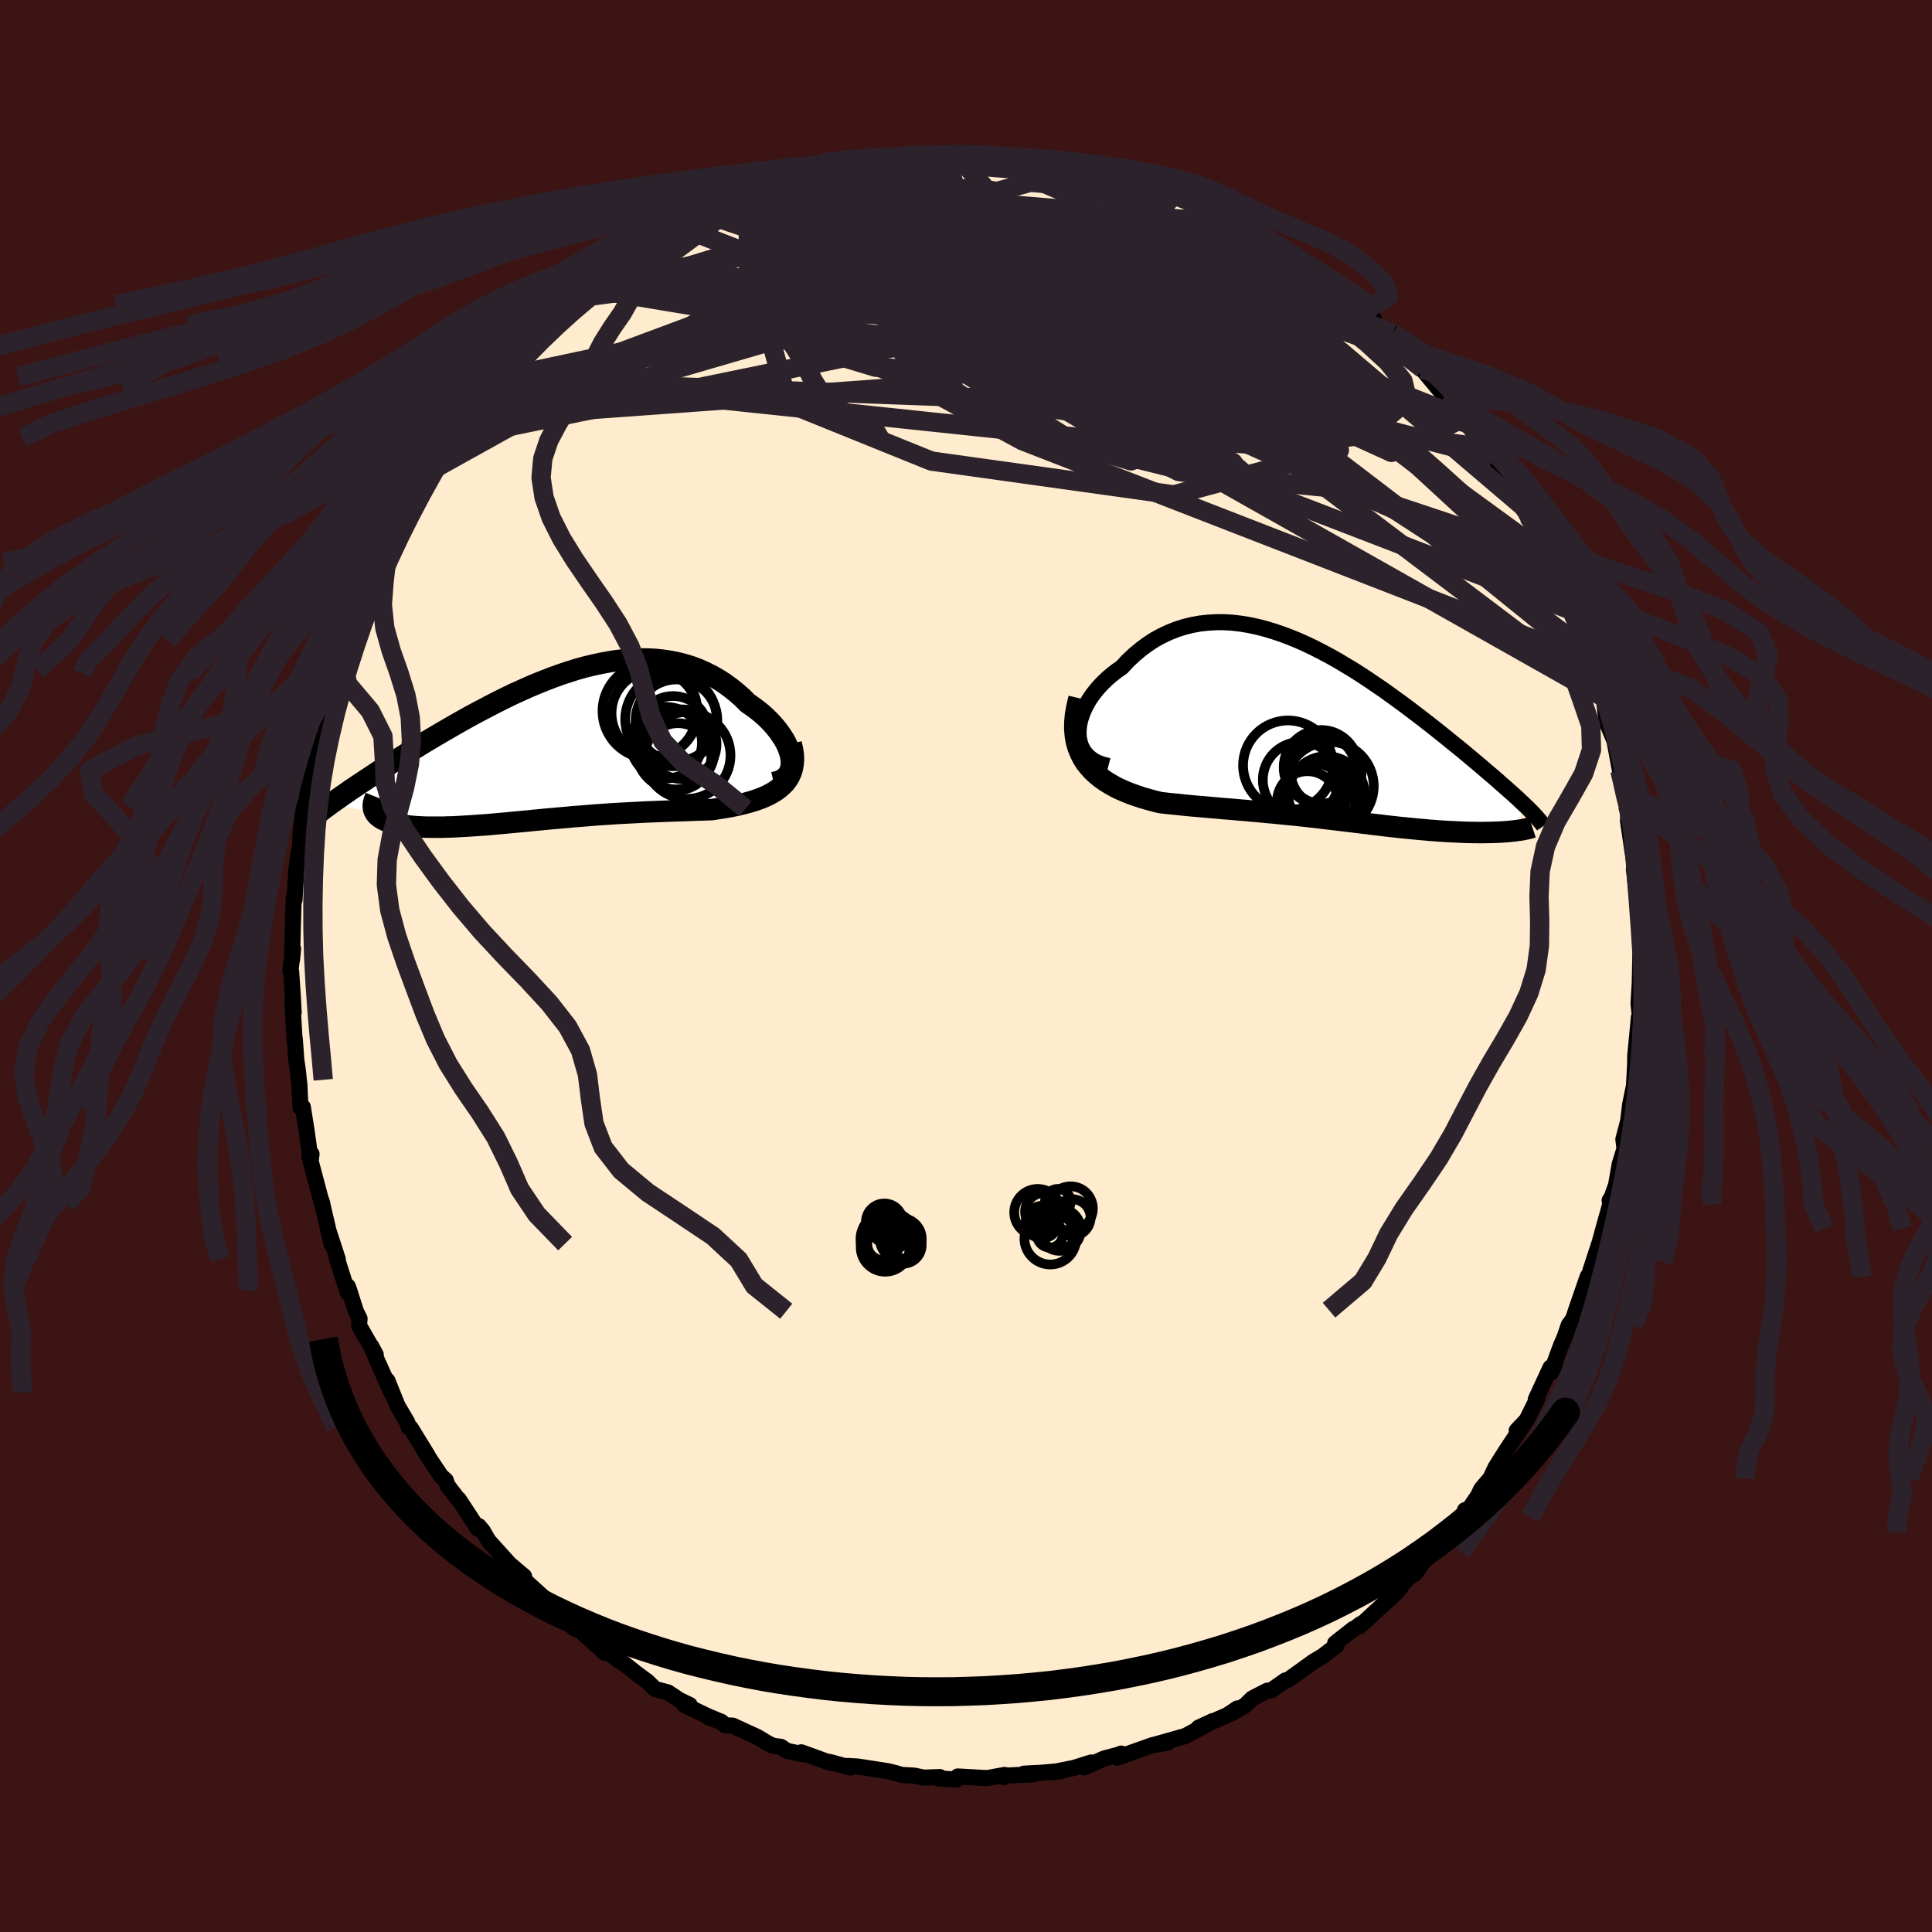 
  <svg viewBox="-100 -100 200 200" xmlns="http://www.w3.org/2000/svg" width="500" height="500" id="face-svg">
    <defs>
      <clipPath id="leftEyeClipPath">
        <polyline points="24.8,1.26 24.73,0.88 24.61,0.5 24.46,0.1 24.28,-0.3 24.06,-0.7 23.8,-1.1 23.52,-1.5 23.21,-1.9 22.87,-2.29 22.51,-2.67 22.12,-3.05 21.7,-3.42 21.26,-3.77 20.8,-4.11 20.32,-4.44 19.76,-5 19.17,-5.52 18.56,-6.01 17.93,-6.47 17.28,-6.89 16.62,-7.27 15.93,-7.62 15.23,-7.93 14.52,-8.2 13.79,-8.43 13.04,-8.62 12.29,-8.77 11.52,-8.89 10.74,-8.97 9.96,-9.01 9.16,-9.02 8.36,-8.99 7.56,-8.93 6.74,-8.84 5.93,-8.71 5.11,-8.56 4.28,-8.38 3.46,-8.18 2.63,-7.95 1.81,-7.69 0.99,-7.42 0.16,-7.12 -0.65,-6.81 -1.47,-6.48 -2.28,-6.14 -3.08,-5.78 -3.88,-5.42 -4.67,-5.04 -5.45,-4.65 -6.22,-4.26 -6.98,-3.86 -7.74,-3.46 -8.48,-3.06 -9.21,-2.65 -9.92,-2.25 -10.63,-1.84 -11.32,-1.44 -12,-1.04 -12.66,-0.65 -13.31,-0.26 -13.94,0.13 -14.56,0.51 -15.16,0.88 -15.75,1.25 -16.32,1.6 -16.87,1.96 -17.41,2.3 -17.94,2.64 -18.45,2.98 -18.95,3.31 -19.43,3.63 -19.9,3.94 -20.36,4.25 -20.8,4.54 -21.22,4.84 -21.63,5.12 -22.03,5.4 -22.41,5.67 -22.78,5.93 -18.22,6.95 -18.12,7.08 -18,7.21 -17.85,7.33 -17.69,7.45 -17.51,7.56 -17.31,7.66 -17.1,7.76 -16.86,7.85 -16.61,7.93 -16.34,8 -16.05,8.07 -15.74,8.13 -15.42,8.19 -15.08,8.24 -14.73,8.28 -14.35,8.32 -13.96,8.35 -13.55,8.37 -13.13,8.39 -12.68,8.4 -12.22,8.4 -11.75,8.4 -11.26,8.4 -10.76,8.38 -10.24,8.37 -9.71,8.34 -9.16,8.31 -8.61,8.28 -8.04,8.24 -7.46,8.2 -6.87,8.16 -6.27,8.11 -5.66,8.05 -5.04,8 -4.41,7.94 -3.77,7.88 -3.13,7.82 -2.47,7.76 -1.81,7.69 -1.14,7.63 -0.46,7.56 0.23,7.5 0.92,7.44 1.62,7.38 2.32,7.31 3.04,7.26 3.75,7.2 4.48,7.14 5.21,7.09 5.94,7.04 6.68,6.99 7.43,6.95 8.18,6.91 8.94,6.87 9.69,6.83 10.46,6.8 11.22,6.77 11.99,6.74 12.76,6.71 13.53,6.69 14.3,6.66 15.06,6.63 15.83,6.61 16.59,6.58 17.19,6.49 17.77,6.4 18.35,6.3 18.91,6.19 19.46,6.07 19.99,5.94 20.51,5.8 21.01,5.65 21.49,5.48 21.95,5.3 22.39,5.1 22.8,4.88 23.18,4.65 23.54,4.39 23.86,4.11" />
      </clipPath>
      <clipPath id="rightEyeClipPath">
        <polyline points="-25.52,-0.07 -25.5,-0.55 -25.44,-1.04 -25.32,-1.53 -25.16,-2.03 -24.96,-2.52 -24.72,-3.01 -24.44,-3.5 -24.12,-3.98 -23.77,-4.44 -23.39,-4.89 -22.97,-5.33 -22.53,-5.75 -22.06,-6.15 -21.56,-6.54 -21.04,-6.9 -20.42,-7.57 -19.76,-8.19 -19.08,-8.76 -18.38,-9.28 -17.66,-9.75 -16.91,-10.16 -16.15,-10.52 -15.37,-10.83 -14.58,-11.08 -13.78,-11.28 -12.96,-11.43 -12.13,-11.52 -11.3,-11.57 -10.45,-11.57 -9.6,-11.52 -8.75,-11.42 -7.89,-11.28 -7.04,-11.1 -6.18,-10.88 -5.32,-10.62 -4.46,-10.33 -3.61,-10.01 -2.76,-9.66 -1.91,-9.28 -1.08,-8.88 -0.25,-8.45 0.58,-8.01 1.39,-7.55 2.19,-7.07 2.99,-6.59 3.77,-6.09 4.54,-5.58 5.29,-5.07 6.04,-4.56 6.76,-4.04 7.48,-3.52 8.18,-3.01 8.86,-2.5 9.53,-1.99 10.18,-1.49 10.81,-1 11.43,-0.51 12.02,-0.04 12.61,0.43 13.17,0.89 13.72,1.33 14.25,1.76 14.76,2.19 15.25,2.6 15.73,3 16.19,3.39 16.63,3.77 17.07,4.14 17.48,4.49 17.88,4.84 18.26,5.18 18.63,5.5 18.99,5.82 19.33,6.12 19.65,6.41 19.96,6.69 20.25,6.97 20.53,7.23 20.79,7.48 19.14,10.08 18.84,10.11 18.53,10.13 18.21,10.15 17.88,10.17 17.54,10.18 17.19,10.19 16.83,10.2 16.46,10.2 16.08,10.21 15.69,10.2 15.29,10.2 14.89,10.19 14.47,10.18 14.05,10.16 13.62,10.14 13.18,10.12 12.73,10.1 12.27,10.07 11.8,10.04 11.32,10 10.84,9.97 10.35,9.92 9.85,9.88 9.34,9.83 8.83,9.78 8.31,9.73 7.79,9.68 7.26,9.62 6.72,9.56 6.19,9.5 5.64,9.43 5.09,9.37 4.53,9.3 3.97,9.23 3.41,9.16 2.83,9.09 2.25,9.02 1.67,8.95 1.08,8.88 0.48,8.81 -0.13,8.74 -0.75,8.66 -1.37,8.59 -2.01,8.52 -2.65,8.45 -3.3,8.38 -3.97,8.32 -4.65,8.25 -5.33,8.18 -6.03,8.12 -6.74,8.05 -7.47,7.99 -8.2,7.92 -8.95,7.86 -9.71,7.79 -10.49,7.73 -11.27,7.66 -12.07,7.59 -12.88,7.52 -13.7,7.45 -14.53,7.37 -15.37,7.28 -16.21,7.2 -17.06,7.1 -17.68,6.95 -18.29,6.78 -18.89,6.61 -19.49,6.41 -20.07,6.21 -20.64,5.98 -21.19,5.74 -21.73,5.48 -22.24,5.19 -22.74,4.88 -23.21,4.55 -23.65,4.19 -24.06,3.81 -24.44,3.39 -24.79,2.95" />
      </clipPath>
      <filter id="fuzzy">
        <feTurbulence id="turbulence" baseFrequency="0.05" numOctaves="3" type="noise" result="noise" />
        <feDisplacementMap in="SourceGraphic" in2="noise" scale="2" />
      </filter>
      <linearGradient id="rainbowGradient" x1="0%" y1="0%" x2="100%" y2="0%">
        <stop offset="0%" style="stop-color: rgb(165, 42, 42); stop-opacity: 1" />
        <stop offset="50%" style="stop-color: rgb(135, 206, 235); stop-opacity: 1" />
        <stop offset="100%" style="stop-color: rgb(220, 20, 60); stop-opacity: 1" />
      </linearGradient>
    </defs>
    <rect x="-100" y="-100" width="100%" height="100%" fill="rgb(60, 20, 20)" />
    <polyline id="faceContour" points="69.78,0.3 69.71,3.45 69.76,1.57 69.62,3.9 69.78,5.34 69.66,5.29 69.49,7.11 69.28,9.28 69.27,10.17 69.18,11.86 69.15,12.4 68.75,14.35 68.41,17.21 68.57,15.97 68.05,17.94 68.17,18.91 67.67,20.52 67.29,22.69 66.82,23.99 66.63,24.26 66.69,24.68 65.99,27.17 65.6,28.6 64.65,31.5 64.97,30.64 64.86,31.35 64.35,32.16 63.15,35.63 62.86,36.52 62.4,37.16 61.97,38.41 61.57,39.34 60.56,42.08 60.97,41.41 60.51,41.56 58.98,44.87 59.2,44.65 58.04,47 57.01,48.09 57.75,47.41 56.52,49.25 55.84,50.28 54.83,51.88 54.28,53.04 53.34,54.14 53.02,54.82 51.52,57.03 51.65,56.33 51.7,56.54 50.15,58.59 49.8,58.89 48.52,60.62 47.35,61.66 46.48,62.9 46.14,63.02 44.11,65.03 45.04,64.25 44.51,64.9 42.41,66.81 40.78,68.32 40.87,68.11 39.68,68.99 40.09,68.63 38.21,70.11 38.35,70.35 36.93,71.44 35.96,72.02 34.49,73.08 33.37,73.88 33.06,73.96 31.61,74.98 31.19,75.02 29.63,75.82 28.9,76.54 27.45,77.38 28.09,76.86 27.04,77.56 24.07,78.85 25.56,78.16 22.74,79.7 20.49,80.34 19.44,80.63 20.84,80.41 19.3,80.66 15.63,81.96 16.06,81.53 15.85,81.63 14.33,82.03 12.21,82.96 12.97,82.45 11.15,83.02 8.89,83.47 9.9,83.33 7.87,83.51 5.99,83.61 6.91,83.68 3.89,83.82 3.91,83.98 4,83.74 2.19,84.07 -0.85,83.9 -0.97,84.22 -2.88,84.1 -2.71,83.96 -4.36,84.02 -5.38,83.81 -6.65,83.74 -7.37,83.53 -8.05,83.36 -11.2,82.87 -12.25,82.81 -11.97,82.98 -14.1,82.4 -13.99,82.51 -17.05,81.4 -16.86,81.6 -18.54,81.25 -19.16,80.83 -19.97,80.73 -20.47,80.49 -21.6,79.81 -24.15,78.64 -24.96,78.6 -25.39,78.21 -26.64,77.79 -25.3,78.26 -26.71,77.67 -29.14,76.51 -28.6,76.5 -29.64,76 -30.87,75.19 -32.18,74.85 -32.98,74.07 -34.17,73.19 -35.48,72.15 -35.97,71.89 -37.48,70.71 -37.38,71.1 -40.42,68.35 -40.25,68.7 -40.56,68.57 -41.82,67.28 -42.27,66.7 -45.12,64.11 -44.24,65.04 -46.36,62.87 -45.75,63.18 -47.04,62.09 -47.25,61.91 -49.43,59.5 -50.02,58.48 -50.44,57.98 -50.53,58.24 -52.52,55.2 -52.64,55.12 -53.67,53.78 -53.86,53.23 -54.34,52.81 -55.4,51.23 -56.14,50.07 -55.71,50.71 -57.48,47.83 -57.69,47.76 -57.83,47.25 -58.84,45.54 -59.9,42.91 -59.47,44.16 -60.97,40.83 -61.58,39.34 -61.1,40.24 -62.83,37.23 -62.78,36.5 -63.16,35.74 -63.84,33.59 -64,33.16 -64,33.81 -65.22,29.97 -65.03,30.36 -66.07,27.17 -65.68,28.74 -66.71,24.33 -66.62,24.66 -66.61,24.85 -66.75,24.31 -67.97,19.72 -67.75,19.46 -67.83,20.13 -68.28,16.94 -68.65,14.6 -68.9,14.63 -69.01,12.25 -69.07,11.78 -69.15,10.93 -69.33,9.69 -69.48,7.57 -69.49,7.86 -69.74,3.68 -69.6,4.8 -69.69,3.12 -69.86,0.57 -69.94,0.55 -69.66,-1.77 -69.77,-0.64 -69.69,-3.99 -69.6,-6.99 -69.6,-7.04 -69.51,-6.86 -69.33,-9.89 -69.29,-10.26 -68.93,-12.56 -68.89,-13.61 -68.57,-16.5 -68.54,-16.27 -68.32,-16.49 -68.1,-19.16 -67.78,-20.18 -67.37,-21.5 -67.34,-21.87 -67.31,-21.63 -66.61,-25.14 -66.25,-26.54 -65.32,-29.04 -65.17,-29.44 -64.94,-30.3 -64.6,-31.53 -65.15,-30.64 -63.97,-33.73 -63.95,-33.7 -63.12,-36.24 -62.03,-38.5 -62.34,-38.1 -61.44,-39.89 -60.69,-41.7 -60.85,-41.42 -60.94,-41.32 -59.69,-43.67 -59.19,-44.75 -58.37,-46.16 -56.68,-48.88 -56.98,-48.21 -55.83,-50.35 -55.41,-51.28 -55.67,-50.31 -54.33,-53.01 -52.94,-54.68 -52.48,-55.25 -51.62,-56.68 -51.44,-56.94 -51.95,-56.12 -50.2,-58.17 -48.55,-60.23 -47.73,-60.98 -48.84,-59.91 -48.15,-60.63 -46.16,-62.89 -44.88,-64.32 -45.45,-64.03 -42.97,-66.32 -42.64,-66.18 -41.98,-66.89 -41.01,-67.55 -39.18,-69.3 -40.58,-68.46 -38.73,-70.08 -38.34,-70.43 -37.8,-70.8 -35.75,-72.13 -34.85,-72.86 -34.73,-72.86 -31.67,-74.77 -31.89,-74.84 -30.16,-75.92 -29.02,-76.24 -28.31,-76.84 -28.92,-76.25 -26.88,-77.63 -26.32,-77.63 -23.22,-79.15 -22.56,-79.36 -23.31,-79.05 -20.34,-80.48 -20.09,-80.53 -20,-80.4 -18.62,-81 -17.68,-81.21 -17.52,-81.48 -15.15,-82.16 -14.87,-82.02 -11.98,-82.82 -11.89,-82.87 -9.78,-83.09 -10.04,-82.97 -7.8,-83.54 -9.51,-83.05 -6.61,-83.78 -4.11,-83.85 -3.76,-83.91 -2.44,-83.98 -2.93,-83.84 -1.06,-84.15 -0.9,-84.01 0.74,-83.96 2.92,-83.88 2.82,-83.97 4.75,-83.82 5.47,-83.56 6.8,-83.54 8.01,-83.47 8.42,-83.29 9.81,-83.36 9.81,-83.35 12.02,-82.59 13.98,-82.23 15.03,-81.89 15.59,-81.71 15.68,-81.86 16.27,-81.57 17.63,-81.36 19.16,-80.78 21.3,-79.83 21.76,-79.96 21.5,-79.86 23.57,-79.07 25.01,-78.4 24.57,-78.81 27.33,-77.44 27.12,-77.45 28.44,-76.79 29.83,-76.01 30.16,-75.65 31.39,-75 32.61,-74.06 32.64,-74.29 34.17,-73.22 34.71,-72.58 35.32,-72.17 37.92,-70.29 39.83,-68.93 39.19,-69.67 39.85,-68.98 41.39,-67.9 42.06,-67.33 42.41,-66.46 44.92,-64.52 44.16,-65.47 46.28,-63.18 46.25,-62.67 47.28,-61.83 47.21,-61.8 49.54,-59 49.84,-58.61 49.69,-59.12 52.32,-55.56 51.5,-56.71 51.91,-56.17 53.59,-53.72 53.58,-53.65 54.46,-52.67 54.59,-52.61 56.37,-49.96 55.65,-50.43 57.8,-47.1 57.86,-47.4 58.12,-46.62 59.05,-45.19 60.28,-42.38 60.23,-42.3 60.74,-41.26 61.39,-39.67 61.46,-40.11 61.97,-38.53 62.76,-36.79 62.46,-37.33 64.05,-33.38 64.4,-32.48 64.82,-31.47 64.6,-31.51 65.32,-29.4 65.65,-27.94 65.97,-27.84 66.06,-27.44 66.31,-25.27 67.13,-23.31 67.72,-20.14 67.91,-19.69 67.7,-20.23 68.31,-17.76 68.5,-16.62 68.63,-14.71 68.57,-16.21 68.53,-15.03 69.31,-9.74 69.36,-8.81 69.14,-10.04 69.34,-8.27 69.73,-4.59 69.64,-6 69.68,-4.9 69.85,-1.84 69.8,-0.86 69.78,0.3 69.71,3.45" fill="rgb(255, 235, 205)" stroke="black" stroke-width="1.667" stroke-linejoin="round" filter="url(#fuzzy)" />
    <g transform="translate(37.17 -24.02)">
      <polyline id="rightCountour" points="-25.52,-0.07 -25.5,-0.55 -25.44,-1.04 -25.32,-1.53 -25.16,-2.03 -24.96,-2.52 -24.72,-3.01 -24.44,-3.5 -24.12,-3.98 -23.77,-4.44 -23.39,-4.89 -22.97,-5.33 -22.53,-5.75 -22.06,-6.15 -21.56,-6.54 -21.04,-6.9 -20.42,-7.57 -19.76,-8.19 -19.08,-8.76 -18.38,-9.28 -17.66,-9.75 -16.91,-10.16 -16.15,-10.52 -15.37,-10.83 -14.58,-11.08 -13.78,-11.28 -12.96,-11.43 -12.13,-11.52 -11.3,-11.57 -10.45,-11.57 -9.6,-11.52 -8.75,-11.42 -7.89,-11.28 -7.04,-11.1 -6.18,-10.88 -5.32,-10.62 -4.46,-10.33 -3.61,-10.01 -2.76,-9.66 -1.91,-9.28 -1.08,-8.88 -0.25,-8.45 0.58,-8.01 1.39,-7.55 2.19,-7.07 2.99,-6.59 3.77,-6.09 4.54,-5.58 5.29,-5.07 6.04,-4.56 6.76,-4.04 7.48,-3.52 8.18,-3.01 8.86,-2.5 9.53,-1.99 10.18,-1.49 10.81,-1 11.43,-0.51 12.02,-0.04 12.61,0.43 13.17,0.89 13.72,1.33 14.25,1.76 14.76,2.19 15.25,2.6 15.73,3 16.19,3.39 16.63,3.77 17.07,4.14 17.48,4.49 17.88,4.84 18.26,5.18 18.63,5.5 18.99,5.82 19.33,6.12 19.65,6.41 19.96,6.69 20.25,6.97 20.53,7.23 20.79,7.48 19.14,10.08 18.84,10.11 18.53,10.13 18.21,10.15 17.88,10.17 17.54,10.18 17.19,10.19 16.83,10.2 16.46,10.2 16.08,10.21 15.69,10.2 15.29,10.2 14.89,10.19 14.47,10.18 14.05,10.16 13.62,10.14 13.18,10.12 12.73,10.1 12.27,10.07 11.8,10.04 11.32,10 10.84,9.97 10.35,9.92 9.85,9.88 9.34,9.83 8.83,9.78 8.31,9.73 7.79,9.68 7.26,9.62 6.72,9.56 6.19,9.5 5.64,9.43 5.09,9.37 4.53,9.3 3.97,9.23 3.41,9.16 2.83,9.09 2.25,9.02 1.67,8.95 1.08,8.88 0.48,8.81 -0.13,8.74 -0.75,8.66 -1.37,8.59 -2.01,8.52 -2.65,8.45 -3.3,8.38 -3.97,8.32 -4.65,8.25 -5.33,8.18 -6.03,8.12 -6.74,8.05 -7.47,7.99 -8.2,7.92 -8.95,7.86 -9.71,7.79 -10.49,7.73 -11.27,7.66 -12.07,7.59 -12.88,7.52 -13.7,7.45 -14.53,7.37 -15.37,7.28 -16.21,7.2 -17.06,7.1 -17.68,6.95 -18.29,6.78 -18.89,6.61 -19.49,6.41 -20.07,6.21 -20.64,5.98 -21.19,5.74 -21.73,5.48 -22.24,5.19 -22.74,4.88 -23.21,4.55 -23.65,4.19 -24.06,3.81 -24.44,3.39 -24.79,2.95" fill="white" stroke="white" stroke-width="0" stroke-linejoin="round" filter="url(#fuzzy)" />
    </g>
    <g transform="translate(-42.91 -22.77)">
      <polyline id="leftCountour" points="24.8,1.26 24.73,0.88 24.61,0.5 24.46,0.1 24.28,-0.3 24.06,-0.7 23.8,-1.1 23.52,-1.5 23.21,-1.9 22.87,-2.29 22.51,-2.67 22.12,-3.05 21.7,-3.42 21.26,-3.77 20.8,-4.11 20.32,-4.44 19.76,-5 19.17,-5.52 18.56,-6.01 17.93,-6.47 17.28,-6.89 16.62,-7.27 15.93,-7.62 15.23,-7.93 14.52,-8.2 13.79,-8.43 13.04,-8.62 12.29,-8.77 11.52,-8.89 10.74,-8.97 9.96,-9.01 9.16,-9.02 8.36,-8.99 7.56,-8.93 6.74,-8.84 5.93,-8.71 5.11,-8.56 4.28,-8.38 3.46,-8.18 2.63,-7.95 1.81,-7.69 0.99,-7.42 0.16,-7.12 -0.65,-6.81 -1.47,-6.48 -2.28,-6.14 -3.08,-5.78 -3.88,-5.42 -4.67,-5.04 -5.45,-4.65 -6.22,-4.26 -6.98,-3.86 -7.74,-3.46 -8.48,-3.06 -9.21,-2.65 -9.92,-2.25 -10.63,-1.84 -11.32,-1.44 -12,-1.04 -12.66,-0.65 -13.31,-0.26 -13.94,0.13 -14.56,0.51 -15.16,0.88 -15.75,1.25 -16.32,1.6 -16.87,1.96 -17.41,2.3 -17.94,2.64 -18.45,2.98 -18.95,3.31 -19.43,3.63 -19.9,3.94 -20.36,4.25 -20.8,4.54 -21.22,4.84 -21.63,5.12 -22.03,5.4 -22.41,5.67 -22.78,5.93 -18.22,6.95 -18.12,7.08 -18,7.21 -17.85,7.33 -17.69,7.45 -17.51,7.56 -17.31,7.66 -17.1,7.76 -16.86,7.85 -16.61,7.93 -16.34,8 -16.05,8.07 -15.74,8.13 -15.42,8.19 -15.08,8.24 -14.73,8.28 -14.35,8.32 -13.96,8.35 -13.55,8.37 -13.13,8.39 -12.68,8.4 -12.22,8.4 -11.75,8.4 -11.26,8.4 -10.76,8.38 -10.24,8.37 -9.71,8.34 -9.16,8.31 -8.61,8.28 -8.04,8.24 -7.46,8.2 -6.87,8.16 -6.27,8.11 -5.66,8.05 -5.04,8 -4.41,7.94 -3.77,7.88 -3.13,7.82 -2.47,7.76 -1.81,7.69 -1.14,7.63 -0.46,7.56 0.23,7.5 0.92,7.44 1.62,7.38 2.32,7.31 3.04,7.26 3.75,7.2 4.48,7.14 5.21,7.09 5.94,7.04 6.68,6.99 7.43,6.95 8.18,6.91 8.94,6.87 9.69,6.83 10.46,6.8 11.22,6.77 11.99,6.74 12.76,6.71 13.53,6.69 14.3,6.66 15.06,6.63 15.83,6.61 16.59,6.58 17.19,6.49 17.77,6.4 18.35,6.3 18.91,6.19 19.46,6.07 19.99,5.94 20.51,5.8 21.01,5.65 21.49,5.48 21.95,5.3 22.39,5.1 22.8,4.88 23.18,4.65 23.54,4.39 23.86,4.11" fill="white" stroke="white" stroke-width="0" stroke-linejoin="round" filter="url(#fuzzy)" />
    </g>
    <g transform="translate(37.17 -24.02)">
      <polyline id="rightUpper" points="-22.43,3.32 -23.05,3.16 -23.59,2.96 -24.06,2.7 -24.46,2.39 -24.79,2.05 -25.05,1.68 -25.26,1.27 -25.4,0.84 -25.49,0.39 -25.52,-0.07 -25.5,-0.55 -25.44,-1.04 -25.32,-1.53 -25.16,-2.03 -24.96,-2.52 -24.72,-3.01 -24.44,-3.5 -24.12,-3.98 -23.77,-4.44 -23.39,-4.89 -22.97,-5.33 -22.53,-5.75 -22.06,-6.15 -21.56,-6.54 -21.04,-6.9 -20.42,-7.57 -19.76,-8.19 -19.08,-8.76 -18.38,-9.28 -17.66,-9.75 -16.91,-10.16 -16.15,-10.52 -15.37,-10.83 -14.58,-11.08 -13.78,-11.28 -12.96,-11.43 -12.13,-11.52 -11.3,-11.57 -10.45,-11.57 -9.6,-11.52 -8.75,-11.42 -7.89,-11.28 -7.04,-11.1 -6.18,-10.88 -5.32,-10.62 -4.46,-10.33 -3.61,-10.01 -2.76,-9.66 -1.91,-9.28 -1.08,-8.88 -0.25,-8.45 0.58,-8.01 1.39,-7.55 2.19,-7.07 2.99,-6.59 3.77,-6.09 4.54,-5.58 5.29,-5.07 6.04,-4.56 6.76,-4.04 7.48,-3.52 8.18,-3.01 8.86,-2.5 9.53,-1.99 10.18,-1.49 10.81,-1 11.43,-0.51 12.02,-0.04 12.61,0.43 13.17,0.89 13.72,1.33 14.25,1.76 14.76,2.19 15.25,2.6 15.73,3 16.19,3.39 16.63,3.77 17.07,4.14 17.48,4.49 17.88,4.84 18.26,5.18 18.63,5.5 18.99,5.82 19.33,6.12 19.65,6.41 19.96,6.69 20.25,6.97 20.53,7.23 20.79,7.48 21.04,7.72 21.27,7.95 21.49,8.18 21.69,8.39 21.88,8.6 22.06,8.8 22.22,8.99 22.37,9.17 22.51,9.34 22.63,9.51" fill="none" stroke="black" stroke-width="1.667" stroke-linejoin="round" filter="url(#fuzzy)" />
      <polyline id="rightLower" points="-25.47,-3.7 -25.68,-2.83 -25.83,-2 -25.9,-1.23 -25.91,-0.5 -25.85,0.18 -25.74,0.81 -25.57,1.4 -25.35,1.95 -25.09,2.47 -24.79,2.95 -24.44,3.39 -24.06,3.81 -23.65,4.19 -23.21,4.55 -22.74,4.88 -22.24,5.19 -21.73,5.48 -21.19,5.74 -20.64,5.98 -20.07,6.21 -19.49,6.41 -18.89,6.61 -18.29,6.78 -17.68,6.95 -17.06,7.1 -16.21,7.2 -15.37,7.28 -14.53,7.37 -13.7,7.45 -12.88,7.52 -12.07,7.59 -11.27,7.66 -10.49,7.73 -9.71,7.79 -8.95,7.86 -8.2,7.92 -7.47,7.99 -6.74,8.05 -6.03,8.12 -5.33,8.18 -4.65,8.25 -3.97,8.32 -3.3,8.38 -2.65,8.45 -2.01,8.52 -1.37,8.59 -0.75,8.66 -0.13,8.74 0.48,8.81 1.08,8.88 1.67,8.95 2.25,9.02 2.83,9.09 3.41,9.16 3.97,9.23 4.53,9.3 5.09,9.37 5.64,9.43 6.19,9.5 6.72,9.56 7.26,9.62 7.79,9.68 8.31,9.73 8.83,9.78 9.34,9.83 9.85,9.88 10.35,9.92 10.84,9.97 11.32,10 11.8,10.04 12.27,10.07 12.73,10.1 13.18,10.12 13.62,10.14 14.05,10.16 14.47,10.18 14.89,10.19 15.29,10.2 15.69,10.2 16.08,10.21 16.46,10.2 16.83,10.2 17.19,10.19 17.54,10.18 17.88,10.17 18.21,10.15 18.53,10.13 18.84,10.11 19.14,10.08 19.42,10.05 19.7,10.02 19.96,9.98 20.21,9.95 20.45,9.91 20.67,9.86 20.89,9.82 21.09,9.77 21.28,9.72 21.46,9.66" fill="none" stroke="black" stroke-width="2.222" stroke-linejoin="round" filter="url(#fuzzy)" />
      <circle r="3.366" cx="-1.136" cy="6.428" stroke="black" fill="none" stroke-width="1.0" filter="url(#fuzzy)" clip-path="url(#rightEyeClipPath)" /><circle r="4.58" cx="0.459" cy="5.398" stroke="black" fill="none" stroke-width="1.0" filter="url(#fuzzy)" clip-path="url(#rightEyeClipPath)" /><circle r="3.678" cx="0.109" cy="3.873" stroke="black" fill="none" stroke-width="1.0" filter="url(#fuzzy)" clip-path="url(#rightEyeClipPath)" /><circle r="3.956" cx="0.144" cy="6.258" stroke="black" fill="none" stroke-width="1.0" filter="url(#fuzzy)" clip-path="url(#rightEyeClipPath)" /><circle r="3.87" cx="-0.416" cy="3.458" stroke="black" fill="none" stroke-width="1.0" filter="url(#fuzzy)" clip-path="url(#rightEyeClipPath)" /><circle r="3.524" cx="-0.346" cy="3.688" stroke="black" fill="none" stroke-width="1.0" filter="url(#fuzzy)" clip-path="url(#rightEyeClipPath)" /><circle r="3.152" cx="-1.826" cy="7.008" stroke="black" fill="none" stroke-width="1.0" filter="url(#fuzzy)" clip-path="url(#rightEyeClipPath)" /><circle r="4.652" cx="-3.836" cy="3.253" stroke="black" fill="none" stroke-width="1.0" filter="url(#fuzzy)" clip-path="url(#rightEyeClipPath)" /><circle r="3.934" cx="-2.511" cy="4.753" stroke="black" fill="none" stroke-width="1.0" filter="url(#fuzzy)" clip-path="url(#rightEyeClipPath)" /><circle r="3.66" cx="-0.441" cy="6.508" stroke="black" fill="none" stroke-width="1.0" filter="url(#fuzzy)" clip-path="url(#rightEyeClipPath)" />
      </g>
    <g transform="translate(-42.91 -22.77)">
      <polyline id="leftUpper" points="23.01,3.78 23.42,3.68 23.78,3.54 24.09,3.36 24.33,3.14 24.53,2.89 24.68,2.61 24.77,2.3 24.83,1.97 24.83,1.62 24.8,1.26 24.73,0.88 24.61,0.5 24.46,0.1 24.28,-0.3 24.06,-0.7 23.8,-1.1 23.52,-1.5 23.21,-1.9 22.87,-2.29 22.51,-2.67 22.12,-3.05 21.7,-3.42 21.26,-3.77 20.8,-4.11 20.32,-4.44 19.76,-5 19.17,-5.52 18.56,-6.01 17.93,-6.47 17.28,-6.89 16.62,-7.27 15.93,-7.62 15.23,-7.93 14.52,-8.2 13.79,-8.43 13.04,-8.62 12.29,-8.77 11.52,-8.89 10.74,-8.97 9.96,-9.01 9.16,-9.02 8.36,-8.99 7.56,-8.93 6.74,-8.84 5.93,-8.71 5.11,-8.56 4.28,-8.38 3.46,-8.18 2.63,-7.95 1.81,-7.69 0.99,-7.42 0.16,-7.12 -0.65,-6.81 -1.47,-6.48 -2.28,-6.14 -3.08,-5.78 -3.88,-5.42 -4.67,-5.04 -5.45,-4.65 -6.22,-4.26 -6.98,-3.86 -7.74,-3.46 -8.48,-3.06 -9.21,-2.65 -9.92,-2.25 -10.63,-1.84 -11.32,-1.44 -12,-1.04 -12.66,-0.65 -13.31,-0.26 -13.94,0.13 -14.56,0.51 -15.16,0.88 -15.75,1.25 -16.32,1.6 -16.87,1.96 -17.41,2.3 -17.94,2.64 -18.45,2.98 -18.95,3.31 -19.43,3.63 -19.9,3.94 -20.36,4.25 -20.8,4.54 -21.22,4.84 -21.63,5.12 -22.03,5.4 -22.41,5.67 -22.78,5.93 -23.12,6.18 -23.46,6.43 -23.78,6.67 -24.08,6.9 -24.37,7.12 -24.65,7.34 -24.91,7.55 -25.16,7.76 -25.39,7.96 -25.61,8.15" fill="none" stroke="black" stroke-width="2.222" stroke-linejoin="round" filter="url(#fuzzy)" />
      <polyline id="leftLower" points="24.81,-0.24 24.95,0.35 25.03,0.9 25.05,1.41 25.01,1.89 24.93,2.34 24.8,2.75 24.63,3.13 24.41,3.48 24.16,3.81 23.86,4.11 23.54,4.39 23.18,4.65 22.8,4.88 22.39,5.1 21.95,5.3 21.49,5.48 21.01,5.65 20.51,5.8 19.99,5.94 19.46,6.07 18.91,6.19 18.35,6.3 17.77,6.4 17.19,6.49 16.59,6.58 15.83,6.61 15.06,6.63 14.3,6.66 13.53,6.69 12.76,6.71 11.99,6.74 11.22,6.77 10.46,6.8 9.69,6.83 8.94,6.87 8.18,6.91 7.43,6.95 6.68,6.99 5.94,7.04 5.21,7.09 4.48,7.14 3.75,7.2 3.04,7.26 2.32,7.31 1.62,7.38 0.92,7.44 0.23,7.5 -0.46,7.56 -1.14,7.63 -1.81,7.69 -2.47,7.76 -3.13,7.82 -3.77,7.88 -4.41,7.94 -5.04,8 -5.66,8.05 -6.27,8.11 -6.87,8.16 -7.46,8.2 -8.04,8.24 -8.61,8.28 -9.16,8.31 -9.71,8.34 -10.24,8.37 -10.76,8.38 -11.26,8.4 -11.75,8.4 -12.22,8.4 -12.68,8.4 -13.13,8.39 -13.55,8.37 -13.96,8.35 -14.35,8.32 -14.73,8.28 -15.08,8.24 -15.42,8.19 -15.74,8.13 -16.05,8.07 -16.34,8 -16.61,7.93 -16.86,7.85 -17.1,7.76 -17.31,7.66 -17.51,7.56 -17.69,7.45 -17.85,7.33 -18,7.21 -18.12,7.08 -18.22,6.95 -18.31,6.8 -18.37,6.66 -18.42,6.5 -18.44,6.34 -18.45,6.17 -18.44,6 -18.4,5.82 -18.35,5.64 -18.28,5.45 -18.2,5.25" fill="none" stroke="black" stroke-width="2.222" stroke-linejoin="round" filter="url(#fuzzy)" />
      <circle r="3.636" cx="12.583" cy="-1.541" stroke="black" fill="none" stroke-width="1.0" filter="url(#fuzzy)" clip-path="url(#leftEyeClipPath)" /><circle r="3.458" cx="13.088" cy="1.094" stroke="black" fill="none" stroke-width="1.0" filter="url(#fuzzy)" clip-path="url(#leftEyeClipPath)" /><circle r="4.74" cx="12.373" cy="-2.771" stroke="black" fill="none" stroke-width="1.0" filter="url(#fuzzy)" clip-path="url(#leftEyeClipPath)" /><circle r="3.7" cx="11.878" cy="-0.351" stroke="black" fill="none" stroke-width="1.0" filter="url(#fuzzy)" clip-path="url(#leftEyeClipPath)" /><circle r="4.904" cx="10.188" cy="-3.621" stroke="black" fill="none" stroke-width="1.0" filter="url(#fuzzy)" clip-path="url(#leftEyeClipPath)" /><circle r="3.608" cx="13.478" cy="-0.191" stroke="black" fill="none" stroke-width="1.0" filter="url(#fuzzy)" clip-path="url(#leftEyeClipPath)" /><circle r="4.494" cx="14.038" cy="0.969" stroke="black" fill="none" stroke-width="1.0" filter="url(#fuzzy)" clip-path="url(#leftEyeClipPath)" /><circle r="4.444" cx="10.658" cy="-3.396" stroke="black" fill="none" stroke-width="1.0" filter="url(#fuzzy)" clip-path="url(#leftEyeClipPath)" /><circle r="4.232" cx="12.938" cy="-2.661" stroke="black" fill="none" stroke-width="1.0" filter="url(#fuzzy)" clip-path="url(#leftEyeClipPath)" /><circle r="4.048" cx="12.828" cy="0.444" stroke="black" fill="none" stroke-width="1.0" filter="url(#fuzzy)" clip-path="url(#leftEyeClipPath)" />
    </g>
    <g id="hairs">
      <polyline points="-22.56,-79.36 -22.48,-67.2 -8.53,-61.8 3.89,-57.09 12.49,-53.68 17.09,-52.29 19.01,-53.07 18.98,-55.76 16.67,-59.72 11.94,-64.07 5.91,-67.99 0.73,-70.97 -1.59,-72.84 -0.06,-73.63 4.78,-73.64 10.44,-73.55 12.89,-74.31 10.22,-76.21 11.14,-76.63 39.85,-68.98" fill="none" stroke="rgb(44, 34, 43)" stroke-width="2" stroke-linejoin="round" filter="url(#fuzzy)" /><polyline points="51.91,-56.17 4.31,-70.35 -5.23,-74.29 2.7,-73.92 13.56,-71.87 20.44,-68.9 22,-65.47 19.7,-62.54 15.86,-61.23 12.57,-62.09 11.2,-64.51 12.38,-66.89 16.11,-67.39 21.63,-65.1 27,-60.91 29.77,-57.15 29.96,-55.63 31.57,-57.81 19.16,-80.78" fill="none" stroke="rgb(44, 34, 43)" stroke-width="2" stroke-linejoin="round" filter="url(#fuzzy)" /><polyline points="28.44,-76.79 4.12,-78.84 -4.05,-73.39 -1.45,-66.91 6.94,-62.9 16.73,-60.99 24.47,-60.35 27.54,-60.96 25.11,-62.7 18.93,-64.67 12.38,-65.84 8.27,-66.38 6.82,-67.73 5.68,-70.57 2.21,-72.45 -7.91,-68.26 -52.48,-55.25" fill="none" stroke="rgb(44, 34, 43)" stroke-width="2" stroke-linejoin="round" filter="url(#fuzzy)" /><polyline points="62.46,-37.33 11.61,-65.34 -9.98,-73.2 -19.52,-72.37 -21.03,-69.69 -16.96,-68.62 -10.88,-69.73 -6.07,-72.02 -4.24,-74.25 -5.2,-75.64 -7.42,-75.99 -8.76,-75.42 -7.39,-74.17 -2.53,-72.42 5.08,-70.47 13.3,-68.84 19.24,-68.33 20.37,-69.65 15.8,-72.73 6.98,-76.21 -3.63,-77.34 -18.56,-71.77 -55.41,-51.28" fill="none" stroke="rgb(44, 34, 43)" stroke-width="2" stroke-linejoin="round" filter="url(#fuzzy)" /><polyline points="37.92,-70.29 27.28,-74.42 22.33,-71.86 14.88,-68.45 7.85,-66.82 2.89,-67.49 0.59,-69.32 1.08,-70.91 3.52,-71.62 6.19,-71.75 7.54,-71.97 7.13,-72.63 5.67,-73.56 4.31,-74.14 3.96,-73.62 5.21,-71.48 8.53,-67.58 14.1,-62.38 20.98,-56.98 26.71,-52.82 28.71,-51.05 26.96,-51.86 23.16,-54.52 9.22,-58.52 -48.15,-60.63" fill="none" stroke="rgb(44, 34, 43)" stroke-width="2" stroke-linejoin="round" filter="url(#fuzzy)" /><polyline points="-23.22,-79.15 -34.06,-71.16 -30.14,-72.01 -22.44,-74.35 -15.61,-75.82 -11.42,-76.19 -10.66,-75.64 -13.04,-74.31 -16.79,-72.39 -19.21,-70.12 -18.19,-67.79 -13.58,-65.87 -7,-65.07 -0.06,-66.04 7,-68.68 13.62,-72.05 17.34,-75.4 31.39,-75" fill="none" stroke="rgb(44, 34, 43)" stroke-width="2" stroke-linejoin="round" filter="url(#fuzzy)" /><polyline points="21.3,-79.83 16.55,-75.76 11.3,-71.52 8.9,-70.45 8.25,-72.14 9.88,-74.41 13.18,-75.64 16.42,-75.26 17.88,-73.53 16.73,-71.24 13.36,-69.29 9.41,-68.11 6.9,-67.36 6.83,-66.26 7.96,-64.4 7.04,-62.32 1.26,-61.21 -9.37,-61.99 -21.91,-65.78 -17.68,-81.21" fill="none" stroke="rgb(44, 34, 43)" stroke-width="2" stroke-linejoin="round" filter="url(#fuzzy)" /><polyline points="21.5,-79.86 6.73,-73.45 21.1,-65.4 32.06,-61.15 33.28,-60.89 26.95,-62.12 17.06,-63.21 7.01,-63.95 -1.07,-64.78 -6,-65.89 -7.3,-67.02 -5.19,-67.85 -0.84,-68.53 3.87,-69.59 7.15,-71.4 8.2,-73.65 7.52,-75.52 6.41,-76.28 6.9,-75.55 13.28,-72.13 32.4,-62.69 60.28,-42.38" fill="none" stroke="rgb(44, 34, 43)" stroke-width="2" stroke-linejoin="round" filter="url(#fuzzy)" /><polyline points="-26.32,-77.63 -11.81,-81.05 -3.62,-82.15 -1.54,-82.15 -1.35,-81.32 -0.41,-79.19 2.14,-75.33 6.42,-69.97 12.21,-64.1 18.7,-59.02 24.22,-55.85 26.72,-55.04 25,-56.16 19.66,-57.99 12.91,-59.29 7.07,-59.82 2.93,-60.79 0.26,-63.78 0.83,-68.58 7.56,-73.87 -1.06,-84.15" fill="none" stroke="rgb(44, 34, 43)" stroke-width="2" stroke-linejoin="round" filter="url(#fuzzy)" /><polyline points="-50.2,-58.17 -9.57,-73.29 7.09,-75.78 16.6,-71.39 20.65,-65.66 20.07,-62.11 17.65,-61.57 16.04,-63.09 16.25,-65.29 17.78,-67.38 19.35,-69.39 19.78,-71.53 18.27,-73.53 14.34,-74.43 7.71,-73.17 -0.75,-69.31 -6.52,-63.43 0.49,-56.79 29.84,-49.46 62.76,-36.79" fill="none" stroke="rgb(44, 34, 43)" stroke-width="2" stroke-linejoin="round" filter="url(#fuzzy)" /><polyline points="-47.73,-60.98 0.53,-70.26 23.99,-68.3 36.55,-63.46 41.91,-60.01 41.39,-59.44 36.54,-61.47 29.62,-64.75 22.6,-67.68 16.25,-69.29 10.24,-69.47 4.18,-68.77 -1.62,-67.92 -6.2,-67.46 -8.73,-67.58 -8.93,-68.18 -6.82,-68.93 -2.11,-69.2 5.74,-68.21 16.29,-65.92 26.29,-64.64 28.26,-69.94 15.59,-81.71" fill="none" stroke="rgb(44, 34, 43)" stroke-width="2" stroke-linejoin="round" filter="url(#fuzzy)" /><polyline points="-28.92,-76.25 15.5,-59 10.42,-61.89 0.92,-67.46 0.2,-72.1 6.21,-74.83 14.24,-75.36 21.64,-73.78 27.47,-70.59 30.98,-66.75 31.19,-63.43 28.03,-61.34 23.69,-60.2 22.04,-59.01 25.21,-57.38 29.47,-57.01 26.07,-61.49 13.31,-72.06 21.76,-79.96" fill="none" stroke="rgb(44, 34, 43)" stroke-width="2" stroke-linejoin="round" filter="url(#fuzzy)" /><polyline points="51.5,-56.71 21.81,-68.4 5.64,-72.21 3.26,-72.18 6.03,-69.77 8.92,-67.11 9.88,-65.83 8.79,-66.31 6.9,-68 5.96,-70.07 7.06,-71.89 10.2,-73.1 14.39,-73.59 18.39,-73.35 21.23,-72.48 22.46,-71.16 22.23,-69.57 21.39,-67.65 21.24,-64.91 22.61,-60.83 24.29,-55.9 23.45,-52.53 20.38,-54.24 23.53,-62.7 25.01,-78.4" fill="none" stroke="rgb(44, 34, 43)" stroke-width="2" stroke-linejoin="round" filter="url(#fuzzy)" /><polyline points="9.81,-83.35 19.99,-65.41 4.57,-65.9 -1.93,-65.72 3.03,-63.8 12.57,-62.52 21.16,-62.59 27.37,-62.97 32.14,-62.38 36.48,-60.45 40.34,-57.9 42.9,-55.96 43.37,-55.72 41.61,-57.48 38.41,-60.58 35.07,-63.78 32.95,-65.77 32.97,-65.64 35.56,-63.09 40.86,-58.18 48.88,-51.1 57.95,-42.92 62.76,-36.79" fill="none" stroke="rgb(44, 34, 43)" stroke-width="2" stroke-linejoin="round" filter="url(#fuzzy)" /><polyline points="-20.09,-80.53 -14.7,-75.7 4.2,-74.83 18.05,-72.71 24.39,-68.99 24.83,-64.83 22.57,-61.1 20.02,-58.48 16.88,-57.8 11.27,-59.49 2.84,-62.8 -5.55,-66.08 -10.15,-68.07 -10.73,-68.94 -12.05,-69.59 -20.5,-68.35 -52.94,-54.68" fill="none" stroke="rgb(44, 34, 43)" stroke-width="2" stroke-linejoin="round" filter="url(#fuzzy)" /><polyline points="-17.52,-81.48 10.26,-71.83 16.06,-65.75 12.31,-67.67 8.19,-71.47 5.63,-73.26 5.3,-72.72 8.02,-71.33 13.53,-70.38 20.11,-70.02 25.39,-69.64 27.32,-69.06 24.46,-69.05 16.92,-70.07 8.68,-69.69 11.89,-61.72 61.39,-39.67" fill="none" stroke="rgb(44, 34, 43)" stroke-width="2" stroke-linejoin="round" filter="url(#fuzzy)" /><polyline points="62.46,-37.33 35.63,-62.04 23.51,-65.57 12.3,-64.51 1.7,-64.55 -2.65,-65.44 1.02,-66.59 9.09,-68.26 16.21,-70.59 18.95,-72.97 16.78,-74.38 10.86,-74.36 2.77,-73.67 -4.82,-74.48 -6.28,-79.04 -2.44,-83.98" fill="none" stroke="rgb(44, 34, 43)" stroke-width="2" stroke-linejoin="round" filter="url(#fuzzy)" /><polyline points="-47.73,-60.98 -12.76,-68.44 13.11,-68.6 23.39,-68.79 21.87,-69.68 14.35,-70.8 6.26,-71.76 0.86,-72.54 -1.29,-73.36 -1.38,-74.39 -0.97,-75.55 -0.79,-76.56 -0.5,-77.08 0.95,-76.84 4.33,-75.71 9.25,-73.74 13.95,-71.1 15.77,-68.16 12.57,-65.38 4.7,-62.98 -2.61,-60.6 1.01,-58 21.57,-58.6 27.33,-77.44" fill="none" stroke="rgb(44, 34, 43)" stroke-width="2" stroke-linejoin="round" filter="url(#fuzzy)" /><polyline points="44.16,-65.47 6.71,-71.63 1.67,-69.34 6.56,-68.37 7.92,-69.42 3.6,-71.02 -2.66,-72.01 -5.91,-71.8 -3.18,-70.22 5.1,-67.6 15.47,-64.76 23.28,-62.79 25.19,-62.58 21.17,-64.41 14.62,-67.78 9.23,-71.57 3.71,-74.73 -9.16,-77.25 -23.31,-79.05" fill="none" stroke="rgb(44, 34, 43)" stroke-width="2" stroke-linejoin="round" filter="url(#fuzzy)" /><polyline points="-11.98,-82.82 -24.1,-77.25 -21.31,-77.55 -12.9,-77.19 -1.76,-74.6 9,-70.7 16.07,-67.17 17.43,-65.3 13.16,-65.38 5.54,-66.63 -1.73,-67.67 -5.42,-67.46 -5.34,-66.21 -5.23,-65.64 -9.81,-67.76 -18.41,-72.64 -21.96,-77.79 -11.89,-82.87" fill="none" stroke="rgb(44, 34, 43)" stroke-width="2" stroke-linejoin="round" filter="url(#fuzzy)" /><polyline points="-26.32,-77.63 20.14,-62.01 21.24,-60.68 8.06,-66.14 -2.63,-71.54 -6.49,-74.23 -4.32,-74.17 1.49,-72.35 8.06,-69.9 12.81,-67.65 14.28,-66.17 12.17,-65.73 7,-66.35 -0.2,-67.73 -7.52,-69.32 -12.13,-70.65 -11.93,-71.41 -8.27,-71.11 -5.37,-68.32 1.23,-61.13 53.58,-53.65" fill="none" stroke="rgb(44, 34, 43)" stroke-width="2" stroke-linejoin="round" filter="url(#fuzzy)" /><polyline points="54.46,-52.67 8.08,-64.74 10.59,-66.87 21.08,-65.38 25.31,-64.8 22.04,-66.36 14.35,-69.45 5.57,-72.9 -2.01,-75.68 -7.25,-77.12 -9.77,-76.88 -9.83,-75.05 -8.23,-72.18 -6.26,-69.2 -5.17,-67.14 -5.12,-66.42 -4.38,-66.57 0.14,-66.51 10.33,-65.39 23.88,-63.56 34.05,-62.68 33.57,-65.55 9.81,-83.35" fill="none" stroke="rgb(44, 34, 43)" stroke-width="2" stroke-linejoin="round" filter="url(#fuzzy)" /><polyline points="-52.94,-54.68 3.24,-66.23 24.04,-69.93 26.93,-72.48 20.83,-74.84 11.83,-76.1 4.63,-75.63 1.92,-73.8 3.73,-71.68 7.95,-70.24 12.09,-69.76 14.73,-69.94 15.75,-70.4 15.23,-71.15 12.64,-72.34 7.08,-73.55 -1.48,-73.8 -9.58,-72.98 -5.16,-72.8 34.71,-72.58" fill="none" stroke="rgb(44, 34, 43)" stroke-width="2" stroke-linejoin="round" filter="url(#fuzzy)" /><polyline points="34.17,-73.22 23.03,-77.43 18.44,-76.08 18,-72.45 18.27,-69.2 16.23,-67.83 11.43,-68.64 5.39,-70.98 0.15,-73.68 -2.58,-75.65 -1.76,-76.26 2.77,-75.5 9.95,-73.79 17.5,-71.81 22.77,-70.18 24.33,-69 23.12,-67.63 22.24,-65.03 24.99,-60.68 33.23,-54.5 48.34,-44.66 64.6,-31.51" fill="none" stroke="rgb(44, 34, 43)" stroke-width="2" stroke-linejoin="round" filter="url(#fuzzy)" /><polyline points="-37.8,-70.8 -2.6,-77.14 4.19,-80.04 0.49,-80.59 -5.28,-79.28 -8.86,-76.31 -9.24,-72.41 -7.92,-68.97 -7.15,-67.26 -7.88,-67.7 -9.08,-69.57 -8.65,-71.59 -5.17,-72.67 1.14,-72.53 8.86,-71.74 16.76,-71.06 24.9,-70.58 33.31,-69.64 38.83,-68.72 34.71,-72.58" fill="none" stroke="rgb(44, 34, 43)" stroke-width="2" stroke-linejoin="round" filter="url(#fuzzy)" /><polyline points="-37.8,-70.8 -3.23,-63.37 10.13,-54.87 22.63,-51.27 27.65,-52.1 23.56,-54.61 15.05,-56.74 7.81,-57.86 4.44,-58.36 3.8,-58.84 3.17,-59.71 0.96,-60.98 -2.04,-62.46 -3.49,-63.84 -1.65,-64.7 2.79,-64.76 6.44,-64.15 5.26,-63.55 -1.11,-63.82 -5.87,-65.7 -1.56,-70.9 -15.15,-82.16" fill="none" stroke="rgb(44, 34, 43)" stroke-width="2" stroke-linejoin="round" filter="url(#fuzzy)" /><polyline points="47.28,-61.83 39.03,-68.22 37.21,-68.97 33.27,-70.04 26.36,-71.1 16.87,-71.57 6.65,-71.68 -1.48,-71.92 -5.37,-72.41 -4.67,-72.75 -0.59,-72.39 5.21,-71 11.47,-68.78 17.46,-66.3 22.47,-64.15 25.35,-62.7 24.65,-62.07 19.21,-62.31 9.42,-63.74 -1.79,-66.89 -8.86,-71.92 -6.1,-77.62 6.66,-81.13 21.5,-79.86" fill="none" stroke="rgb(44, 34, 43)" stroke-width="2" stroke-linejoin="round" filter="url(#fuzzy)" /><polyline points="17.63,-81.36 26.8,-70.42 28.7,-63.77 24.04,-64.71 18.19,-67.66 14.07,-69.11 12.9,-68.26 14.76,-65.95 18.75,-63.57 22.67,-62.34 23.04,-62.85 16.61,-64.74 3.01,-66.72 -13.1,-67.66 -23.3,-68.45 -23.96,-71.32 -39.18,-69.3" fill="none" stroke="rgb(44, 34, 43)" stroke-width="2" stroke-linejoin="round" filter="url(#fuzzy)" /><polyline points="-6.61,-83.78 9.07,-72.14 2.89,-66.95 -3.87,-63.55 -5.86,-61.83 -2,-62.14 4.97,-64.21 11.32,-67.07 15.11,-69.48 16.74,-70.35 17.93,-69.33 19.84,-67.1 21.92,-65.19 22.36,-64.93 20.27,-66.14 17.9,-66.77 20.06,-64.51 28.76,-60.36 33.55,-61.94 6.8,-83.54" fill="none" stroke="rgb(44, 34, 43)" stroke-width="2" stroke-linejoin="round" filter="url(#fuzzy)" /><polyline points="41.39,-67.9 19.4,-76.19 10.68,-75.18 9.98,-70.21 15.44,-64.51 23.53,-59.83 29.3,-57.36 29.37,-57.61 23.49,-60.17 14.13,-63.88 5,-67.33 -0.52,-69.41 -0.67,-69.6 4.23,-68.07 11.86,-65.67 18.91,-63.62 22.54,-62.92 21.73,-63.7 17.56,-65.09 12.17,-66.09 7.1,-66.86 3.39,-68.85 4.84,-72.27 19.44,-72.78 46.28,-63.18" fill="none" stroke="rgb(44, 34, 43)" stroke-width="2" stroke-linejoin="round" filter="url(#fuzzy)" /><polyline points="65.97,-27.84 21.07,-61.78 6.43,-73.79 -3.75,-76.48 -11.19,-75.51 -14.03,-73.9 -12.01,-72.96 -6.12,-72.67 2.4,-72.08 12.62,-70.03 23.72,-65.89 34.6,-60.1 43.79,-54.05 49.8,-49.5 51.32,-48.27 47.2,-52.17 36.87,-62.09 24.32,-74.37 27.12,-77.45" fill="none" stroke="rgb(44, 34, 43)" stroke-width="2" stroke-linejoin="round" filter="url(#fuzzy)" /><polyline points="-7.8,-83.54 4.58,-82.53 12.04,-79.32 13.18,-74.61 10.64,-69.42 7.97,-65.79 6.44,-65.35 5.49,-67.91 3.94,-71.54 0.47,-73.93 -5.76,-73.6 -13.9,-70.29 -20.19,-64.75 -18.44,-58.28 -3.58,-52.27 21.5,-48.77 38.65,-53.39 17.63,-81.36" fill="none" stroke="rgb(44, 34, 43)" stroke-width="2" stroke-linejoin="round" filter="url(#fuzzy)" /><polyline points="-34.85,-72.86 -29.82,-69.55 -12.14,-70.98 1.2,-69.5 7.41,-67.02 9.24,-64.91 9.96,-63.13 10.82,-61.62 11.17,-60.91 9.89,-61.71 6.43,-64.2 1.04,-67.67 -5.61,-70.91 -12.55,-72.83 -18.34,-73.07 -20.9,-72.07 -17.94,-70.63 -8.17,-69.13 7.45,-66.73 25.86,-61.44 44.04,-53.17 51.5,-56.71" fill="none" stroke="rgb(44, 34, 43)" stroke-width="2" stroke-linejoin="round" filter="url(#fuzzy)" /><polyline points="-11.89,-82.87 -1.97,-79.7 -11.42,-78.05 -18.59,-77.16 -20.08,-76.52 -18.05,-75.41 -14.59,-73.25 -9.73,-70 -2.43,-66.1 7.53,-62.2 18.54,-58.94 27.8,-57.1 32.81,-57.4 32.67,-59.95 27.14,-64.29 11.28,-71.19 -26.32,-77.63" fill="none" stroke="rgb(44, 34, 43)" stroke-width="2" stroke-linejoin="round" filter="url(#fuzzy)" /><polyline points="34.17,-73.22 20.59,-77.47 12.29,-77.52 6.34,-76.98 2.62,-75.8 1.22,-73.95 2.76,-71.99 6.78,-70.68 11.42,-70.45 14.58,-71.13 15.01,-72.17 12.54,-72.96 7.84,-73.3 2.18,-73.41 -2.72,-73.63 -5.17,-73.94 -4.41,-73.7 -1.43,-71.91 1.12,-68.06 0.23,-63.18 -3.17,-59.26 5.85,-54.37 64.82,-31.47" fill="none" stroke="rgb(44, 34, 43)" stroke-width="2" stroke-linejoin="round" filter="url(#fuzzy)" /><polyline points="60.28,-42.38 39.45,-49.33 26.63,-50.61 22.01,-51.19 15.4,-54.55 6.8,-59.61 0.61,-63.89 -0.25,-66.18 3.83,-67.15 10,-68.22 15.15,-70.19 17.89,-72.57 19.13,-73.92 21.01,-72.91 25.04,-69.15 30.67,-63.66 33.82,-59.69 23.61,-63.89 -20.09,-80.53" fill="none" stroke="rgb(44, 34, 43)" stroke-width="2" stroke-linejoin="round" filter="url(#fuzzy)" /><polyline points="-22.56,-79.36 -12.59,-79.99 -9.73,-79.67 -5.1,-79.67 -0.6,-78.33 2.3,-75.07 3.03,-70.86 1.99,-67.1 0.78,-64.47 1.27,-62.81 4.22,-61.69 8.89,-60.99 13.93,-60.85 18.55,-61.41 22.64,-62.75 25.83,-65 27.13,-68.17 26.66,-71.18 28.3,-71 38.85,-63.58 57.86,-47.4" fill="none" stroke="rgb(44, 34, 43)" stroke-width="2" stroke-linejoin="round" filter="url(#fuzzy)" /><polyline points="-2.44,-83.98 -8.31,-80.14 -9.2,-77.71 -3.51,-77.29 2.52,-76.53 6.62,-74.91 9.33,-73.1 11.75,-71.63 14.52,-70.27 17.45,-68.53 19.77,-66.29 20.67,-64.09 19.9,-62.7 17.77,-62.6 14.72,-63.55 10.85,-64.83 6.01,-65.69 0.19,-65.79 -6.21,-65.4 -12.63,-65.21 -18.28,-66.15 -21.12,-69.02 -17.88,-73.78 -10.81,-78.49 -23.31,-79.05" fill="none" stroke="rgb(44, 34, 43)" stroke-width="2" stroke-linejoin="round" filter="url(#fuzzy)" /><polyline points="65.97,-27.84 9.35,-59.8 -8.27,-67.95 -3.6,-66.67 11.47,-62.43 27.1,-58.63 38.17,-56.83 43.91,-57.07 45.71,-58.58 45.24,-60.56 43.63,-62.57 41.5,-64.52 39.18,-66.4 36.86,-68.18 34.53,-69.81 31.95,-71.29 28.76,-72.64 24.79,-73.85 20.49,-74.62 17.37,-74.16 17.78,-71.05 26.19,-61.66 64.4,-32.48" fill="none" stroke="rgb(44, 34, 43)" stroke-width="2" stroke-linejoin="round" filter="url(#fuzzy)" /><polyline points="-20,-80.4 9.49,-73.89 7.57,-75.24 2.7,-76.08 0.27,-76.18 0.49,-76.24 2.42,-76.39 4.29,-76.48 4.47,-76.39 2.78,-76.01 0.94,-75.1 1.46,-73.39 5.78,-70.75 12.86,-67.53 19.64,-64.6 23.53,-62.69 24.88,-61.2 25.02,-58.18 14.08,-54.46 -47.73,-60.98" fill="none" stroke="rgb(44, 34, 43)" stroke-width="2" stroke-linejoin="round" filter="url(#fuzzy)" /><polyline points="44.16,-65.47 21.24,-74.92 11.57,-75.84 16.64,-70.87 27.13,-64.44 34.88,-59.9 36.08,-58.39 30.54,-59.62 20.48,-62.76 9.4,-66.77 0.67,-70.43 -3.52,-72.57 -2.76,-72.41 1.83,-69.99 7.95,-66.42 12.59,-63.7 12.99,-63.66 8.64,-66.43 3.01,-69.26 1.15,-67.67 -2.35,-60.23 -51.62,-56.68" fill="none" stroke="rgb(44, 34, 43)" stroke-width="2" stroke-linejoin="round" filter="url(#fuzzy)" /><polyline points="-38.73,-70.08 17.78,-60.71 37.93,-55.95 37.59,-60.04 29.76,-66.78 22.22,-71.07 17.76,-71.14 16.01,-67.78 15.75,-62.98 16.45,-58.67 18.82,-55.83 24.06,-54.37 32.22,-53.83 40.26,-54.84 42.29,-59.58 33.46,-69.49 12.02,-82.59" fill="none" stroke="rgb(44, 34, 43)" stroke-width="2" stroke-linejoin="round" filter="url(#fuzzy)" /><polyline points="-51.62,-56.68 -47.66,-58.45 -33.39,-62.95 -16.82,-65.31 -3.85,-64.86 4.22,-63.02 7.76,-61.31 7.76,-60.61 5.85,-61.03 3.59,-62.2 2.11,-63.56 2.45,-64.61 6.06,-64.91 14,-64.19 25.26,-62.55 35.95,-60.9 40.83,-61.11 35.7,-65.27 17.79,-73.55 -17.52,-81.48" fill="none" stroke="rgb(44, 34, 43)" stroke-width="2" stroke-linejoin="round" filter="url(#fuzzy)" /><polyline points="-0.9,-84.01 -2.83,-83.91 -4.53,-83.81 -6.38,-83.64 -8.42,-83.37 -10.67,-83 -13.06,-82.54 -15.48,-81.99 -17.85,-81.37 -20.12,-80.66 -22.34,-79.88 -24.55,-79.01 -26.8,-78.07 -29.11,-77.05 -31.47,-75.96 -33.85,-74.81 -36.19,-73.59 -38.47,-72.32 -40.7,-70.98 -42.88,-69.59 -45.07,-68.15 -47.3,-66.67 -49.58,-65.15 -51.86,-63.58 -54.07,-61.99 -56.15,-60.36 -58.13,-58.72 -60.08,-57.04 -62.15,-55.31 -64.45,-53.51 -67,-51.67 -69.75,-49.81 -72.75,-47.78 -76.08,-44.75" fill="none" stroke="rgb(44, 34, 43)" stroke-width="2" stroke-linejoin="round" filter="url(#fuzzy)" /><polyline points="-3.76,-83.91 -6.07,-83.73 -8.06,-83.44 -10.19,-83.06 -12.48,-82.58 -14.79,-82.02 -17.05,-81.38 -19.27,-80.67 -21.5,-79.87 -23.78,-79 -26.13,-78.04 -28.53,-77.02 -30.96,-75.93 -33.38,-74.77 -35.79,-73.55 -38.17,-72.26 -40.5,-70.92 -42.79,-69.53 -45.06,-68.09 -47.34,-66.6 -49.65,-65.08 -52.02,-63.51 -54.42,-61.92 -56.82,-60.29 -59.17,-58.64 -61.44,-56.96 -63.6,-55.22 -65.68,-53.42 -67.78,-51.54 -70.11,-49.56 -72.86,-47.35 -76.03,-44.63 -79.25,-41.32" fill="none" stroke="rgb(44, 34, 43)" stroke-width="2" stroke-linejoin="round" filter="url(#fuzzy)" /><polyline points="-14.87,-82.02 -17.12,-81.51 -19.11,-80.93 -21.3,-80.26 -23.87,-79.51 -26.71,-78.69 -29.55,-77.79 -32.22,-76.79 -34.73,-75.69 -37.13,-74.49 -39.43,-73.22 -41.63,-71.9 -43.71,-70.53 -45.74,-69.11 -47.88,-67.64 -50.27,-66.12 -52.99,-64.53 -55.97,-62.89 -59.03,-61.2 -61.92,-59.49 -64.45,-57.73 -66.59,-55.93 -68.52,-54.05 -70.55,-52.09 -73.02,-50.04 -76.11,-47.92 -79.69,-45.77 -83.33,-43.62 -86.5,-41.48 -88.88,-39.28 -90.66,-36.84 -92.66,-33.9 -96.14,-30.64" fill="none" stroke="rgb(44, 34, 43)" stroke-width="2" stroke-linejoin="round" filter="url(#fuzzy)" /><polyline points="-18.62,-81 -20.73,-80.31 -23.05,-79.52 -25.63,-78.7 -28.49,-77.8 -31.28,-76.8 -33.7,-75.68 -35.7,-74.47 -37.41,-73.18 -39.07,-71.84 -40.86,-70.47 -42.89,-69.05 -45.2,-67.58 -47.74,-66.05 -50.44,-64.46 -53.19,-62.81 -55.89,-61.12 -58.48,-59.4 -60.86,-57.65 -63.02,-55.84 -64.99,-53.96 -66.89,-51.99 -68.95,-49.94 -71.37,-47.83 -74.23,-45.68 -77.42,-43.52 -80.61,-41.35 -83.49,-39.11 -85.98,-36.71 -88.4,-34.12 -90.86,-31.65 -91.51,-30.3" fill="none" stroke="rgb(44, 34, 43)" stroke-width="2" stroke-linejoin="round" filter="url(#fuzzy)" /><polyline points="-18.62,-81 -22.02,-80.32 -23.73,-79.53 -25.45,-78.7 -27.54,-77.81 -29.9,-76.81 -32.32,-75.7 -34.61,-74.49 -36.69,-73.21 -38.58,-71.87 -40.38,-70.5 -42.16,-69.1 -44.01,-67.64 -45.94,-66.11 -47.96,-64.52 -50.06,-62.88 -52.24,-61.2 -54.53,-59.49 -56.94,-57.74 -59.46,-55.95 -62.08,-54.09 -64.74,-52.13 -67.39,-50.08 -69.92,-47.95 -72.22,-45.79 -74.16,-43.66 -75.78,-41.59 -77.4,-39.54 -79.64,-37.2 -82.63,-33.7" fill="none" stroke="rgb(44, 34, 43)" stroke-width="2" stroke-linejoin="round" filter="url(#fuzzy)" /><polyline points="-20,-80.4 -22.37,-80.03 -25.35,-79.11 -27.55,-78.02 -29.39,-76.93 -31.46,-75.82 -34.11,-74.66 -37.33,-73.43 -40.89,-72.12 -44.45,-70.76 -47.72,-69.36 -50.58,-67.91 -53.1,-66.43 -55.47,-64.9 -57.87,-63.34 -60.42,-61.74 -63.14,-60.12 -66.05,-58.47 -69.12,-56.79 -72.4,-55.06 -75.92,-53.25 -79.7,-51.36 -83.72,-49.36 -87.92,-47.19 -92.09,-44.84 -96.05,-42.63 -99.61,-41.7" fill="none" stroke="rgb(44, 34, 43)" stroke-width="2" stroke-linejoin="round" filter="url(#fuzzy)" /><polyline points="-23.31,-79.05 -25.73,-78.66 -27.61,-77.82 -29.84,-76.83 -32.37,-75.71 -34.8,-74.47 -36.89,-73.15 -38.63,-71.79 -40.23,-70.42 -41.89,-69.01 -43.77,-67.55 -45.87,-66.01 -48.08,-64.41 -50.28,-62.76 -52.38,-61.07 -54.36,-59.36 -56.26,-57.6 -58.12,-55.8 -59.95,-53.92 -61.72,-51.95 -63.4,-49.91 -64.99,-47.79 -66.59,-45.64 -68.32,-43.49 -70.27,-41.33 -72.39,-39.09 -74.6,-36.69 -76.82,-34.1 -79.03,-31.65 -80.4,-30.3" fill="none" stroke="rgb(44, 34, 43)" stroke-width="2" stroke-linejoin="round" filter="url(#fuzzy)" /><polyline points="-28.92,-76.25 -30.04,-75.73 -32.74,-74.63 -36.38,-73.33 -40.03,-71.95 -42.98,-70.54 -45.18,-69.1 -47.02,-67.63 -49.02,-66.12 -51.57,-64.57 -54.77,-62.98 -58.44,-61.36 -62.24,-59.7 -65.85,-58.01 -69.09,-56.27 -72.03,-54.47 -74.96,-52.59 -78.21,-50.63 -81.97,-48.58 -86.18,-46.47 -90.54,-44.31 -94.7,-42.13 -98.48,-39.93 -102.04,-37.73 -105.84,-35.5 -110.3,-33.22 -115.35,-30.85 -120.3,-28.36 -124.3,-25.77 -127.28,-23.24 -130.35,-21.06 -136.68,-19.16" fill="none" stroke="rgb(44, 34, 43)" stroke-width="2" stroke-linejoin="round" filter="url(#fuzzy)" /><polyline points="-28.31,-76.84 -30.11,-75.82 -32.15,-74.52 -34.26,-73.1 -36.22,-71.7 -38,-70.33 -39.67,-68.96 -41.3,-67.53 -42.94,-66 -44.58,-64.4 -46.19,-62.73 -47.75,-61.05 -49.24,-59.35 -50.68,-57.62 -52.09,-55.84 -53.49,-53.99 -54.89,-52.04 -56.28,-49.99 -57.63,-47.86 -58.92,-45.71 -60.1,-43.59 -61.15,-41.54 -62.09,-39.51 -63.09,-37.18 -64.58,-33.7" fill="none" stroke="rgb(44, 34, 43)" stroke-width="2" stroke-linejoin="round" filter="url(#fuzzy)" /><polyline points="-29.02,-76.24 -31.54,-74.78 -33.32,-73.34 -34.09,-71.93 -34.34,-70.51 -34.75,-69.06 -35.58,-67.59 -36.63,-66.08 -37.61,-64.52 -38.43,-62.93 -39.2,-61.31 -40.08,-59.65 -41.12,-57.96 -42.22,-56.22 -43.18,-54.41 -43.81,-52.53 -43.99,-50.56 -43.68,-48.51 -42.95,-46.4 -41.86,-44.24 -40.51,-42.05 -39.01,-39.85 -37.47,-37.64 -36.02,-35.41 -34.8,-33.11 -33.89,-30.74 -33.25,-28.27 -32.57,-25.74 -31.38,-23.26 -29.17,-20.94 -25.87,-18.76 -22.83,-16.27" fill="none" stroke="rgb(44, 34, 43)" stroke-width="2" stroke-linejoin="round" filter="url(#fuzzy)" /><polyline points="68.5,-16.62 68.95,-14.66 69.22,-11.84 69.42,-9.09 69.62,-6.46 69.81,-3.9 69.97,-1.38 70.07,1.09 70.09,3.51 70.02,5.92 69.89,8.33 69.69,10.76 69.43,13.23 69.12,15.73 68.75,18.25 68.32,20.8 67.82,23.36 67.29,25.9 66.72,28.4 66.12,30.86 65.5,33.26 64.84,35.61 64.13,37.91 63.34,40.16 62.48,42.37 61.53,44.53 60.49,46.64 59.36,48.71 58.13,50.76 56.81,52.78 55.45,54.77 54.08,56.7 52.71,58.63 51.2,60.62" fill="none" stroke="rgb(44, 34, 43)" stroke-width="2" stroke-linejoin="round" filter="url(#fuzzy)" /><polyline points="-34.73,-72.86 -36.23,-71.81 -38.13,-70.43 -40.15,-68.97 -42.26,-67.5 -44.4,-65.98 -46.47,-64.42 -48.34,-62.81 -49.98,-61.17 -51.43,-59.5 -52.8,-57.8 -54.19,-56.04 -55.71,-54.22 -57.36,-52.31 -59.12,-50.32 -60.91,-48.26 -62.68,-46.14 -64.38,-43.97 -66,-41.78 -67.54,-39.56 -69.02,-37.32 -70.42,-35.04 -71.76,-32.72 -73.04,-30.34 -74.27,-27.92 -75.45,-25.46 -76.58,-23 -77.68,-20.54 -78.78,-18.07 -79.88,-15.55 -80.94,-12.95 -81.89,-10.31 -82.72,-7.68 -83.49,-4.89 -84.33,-0.64" fill="none" stroke="rgb(44, 34, 43)" stroke-width="2" stroke-linejoin="round" filter="url(#fuzzy)" /><polyline points="-34.85,-72.86 -37.07,-71.3 -38.7,-70.07 -40.47,-68.8 -42.53,-67.38 -44.71,-65.82 -46.78,-64.16 -48.63,-62.46 -50.32,-60.74 -51.96,-59.01 -53.7,-57.25 -55.65,-55.43 -57.82,-53.53 -60.14,-51.55 -62.49,-49.48 -64.72,-47.36 -66.74,-45.21 -68.53,-43.03 -70.16,-40.82 -71.68,-38.57 -73.15,-36.29 -74.64,-34 -76.18,-31.74 -77.81,-29.5 -79.55,-27.22 -81.32,-24.8 -82.89,-22.2 -84.05,-19.51 -85.71,-16.49" fill="none" stroke="rgb(44, 34, 43)" stroke-width="2" stroke-linejoin="round" filter="url(#fuzzy)" /><polyline points="-34.85,-72.86 -37.06,-71.3 -38.62,-70.08 -40.08,-68.81 -41.64,-67.39 -43.32,-65.83 -45.11,-64.18 -46.93,-62.48 -48.73,-60.76 -50.46,-59.04 -52.11,-57.28 -53.67,-55.47 -55.17,-53.57 -56.6,-51.59 -57.99,-49.53 -59.35,-47.41 -60.67,-45.26 -62,-43.09 -63.31,-40.88 -64.6,-38.64 -65.83,-36.35 -66.97,-34.06 -68.02,-31.81 -69.03,-29.61 -70.08,-27.37 -71.18,-24.94 -72.18,-22.35 -72.67,-20.18" fill="none" stroke="rgb(44, 34, 43)" stroke-width="2" stroke-linejoin="round" filter="url(#fuzzy)" /><polyline points="-34.85,-72.86 -37.76,-71.29 -39.94,-70.05 -41.64,-68.76 -43.17,-67.32 -44.75,-65.74 -46.52,-64.06 -48.56,-62.35 -50.92,-60.61 -53.6,-58.86 -56.53,-57.06 -59.61,-55.2 -62.72,-53.27 -65.77,-51.25 -68.72,-49.17 -71.54,-47.04 -74.25,-44.86 -76.81,-42.65 -79.2,-40.41 -81.38,-38.15 -83.32,-35.87 -85.01,-33.57 -86.48,-31.25 -87.82,-28.92 -89.17,-26.56 -90.68,-24.19 -92.51,-21.78 -94.73,-19.36 -97.34,-16.91 -100.26,-14.44 -103.36,-11.92 -106.49,-9.33 -109.43,-6.69 -111.98,-4.02 -114,-1.3 -115.66,1.55 -117.55,4.65 -120.45,7.86" fill="none" stroke="rgb(44, 34, 43)" stroke-width="2" stroke-linejoin="round" filter="url(#fuzzy)" /><polyline points="-35.75,-72.13 -39.03,-70.49 -41.68,-68.96 -44.67,-67.5 -47.87,-66.01 -50.95,-64.45 -53.71,-62.85 -56.28,-61.22 -59,-59.58 -62.13,-57.9 -65.63,-56.17 -69.26,-54.38 -72.77,-52.5 -76.11,-50.53 -79.38,-48.48 -82.73,-46.36 -86.16,-44.2 -89.53,-42.02 -92.63,-39.84 -95.41,-37.64 -97.95,-35.43 -100.49,-33.16 -103.21,-30.8 -106.24,-28.32 -109.55,-25.74 -112.72,-23.21 -114.75,-21.05 -116.3,-19.16" fill="none" stroke="rgb(44, 34, 43)" stroke-width="2" stroke-linejoin="round" filter="url(#fuzzy)" /><polyline points="-37.8,-70.8 -39.95,-69.96 -41.22,-68.78 -42.54,-67.36 -44.23,-65.77 -46.4,-64.07 -48.94,-62.35 -51.65,-60.61 -54.4,-58.87 -57.15,-57.09 -60.06,-55.24 -63.3,-53.32 -67,-51.31 -71.15,-49.23 -75.58,-47.1 -80.11,-44.93 -84.51,-42.72 -88.62,-40.49 -92.35,-38.24 -95.66,-35.96 -98.58,-33.67 -101.2,-31.36 -103.67,-29.04 -106.15,-26.7 -108.76,-24.33 -111.54,-21.93 -114.46,-19.52 -117.4,-17.11 -120.17,-14.68 -122.61,-12.18 -124.69,-9.56 -126.75,-6.86 -129.3,-4.19 -131.66,-1.77" fill="none" stroke="rgb(44, 34, 43)" stroke-width="2" stroke-linejoin="round" filter="url(#fuzzy)" /><polyline points="-38.34,-70.43 -43.72,-68.83 -47.57,-67.43 -49.32,-65.95 -50.83,-64.38 -52.86,-62.76 -55.51,-61.11 -58.71,-59.45 -62.34,-57.76 -66.28,-56.02 -70.5,-54.2 -75.08,-52.3 -80.04,-50.31 -85.25,-48.24 -90.29,-46.12 -94.64,-43.95 -97.84,-41.75 -99.8,-39.55 -100.86,-37.32 -101.66,-35.05 -102.91,-32.74 -105.06,-30.36 -108.15,-27.93 -111.88,-25.48 -115.79,-23.02 -119.58,-20.58 -123.41,-18.14 -127.94,-15.63 -133.92,-13.01 -141.09,-10.37 -146.8,-8.06 -147.32,-6.99" fill="none" stroke="rgb(44, 34, 43)" stroke-width="2" stroke-linejoin="round" filter="url(#fuzzy)" /><polyline points="68.31,-17.76 73.61,-15.5 77.9,-13.27 79.28,-10.83 79.62,-8.34 80.05,-5.85 81.21,-3.38 83.32,-0.94 86.07,1.5 88.85,3.94 91.19,6.42 93.01,8.95 94.62,11.5 96.38,14.06 98.58,16.58 101.38,19.03 104.88,21.41 108.9,23.75 112.86,26.07 115.81,28.39 117.05,30.74 117.14,33.23 118.89,36.52" fill="none" stroke="rgb(44, 34, 43)" stroke-width="2" stroke-linejoin="round" filter="url(#fuzzy)" /><polyline points="-42.97,-66.32 -45.3,-64.14 -47.49,-62.15 -49.45,-60.41 -51.33,-58.76 -53.19,-57.07 -55.1,-55.29 -57.08,-53.39 -59.18,-51.39 -61.38,-49.3 -63.57,-47.16 -65.62,-45.01 -67.45,-42.85 -69.08,-40.66 -70.61,-38.42 -72.19,-36.15 -73.86,-33.87 -75.65,-31.62 -77.52,-29.41 -79.44,-27.15 -81.29,-24.74 -82.96,-22.16 -84.62,-19.49 -86.6,-16.49" fill="none" stroke="rgb(44, 34, 43)" stroke-width="2" stroke-linejoin="round" filter="url(#fuzzy)" /><polyline points="-48.15,-60.63 -48.9,-60.02 -50.14,-58.57 -51.47,-56.9 -52.87,-55.07 -54.36,-53.12 -55.95,-51.05 -57.68,-48.91 -59.54,-46.73 -61.51,-44.54 -63.51,-42.32 -65.47,-40.09 -67.3,-37.82 -68.96,-35.54 -70.47,-33.23 -71.81,-30.92 -72.99,-28.59 -74.02,-26.24 -74.88,-23.86 -75.63,-21.46 -76.34,-19.04 -77.1,-16.59 -77.97,-14.11 -78.97,-11.58 -80.04,-8.99 -81.13,-6.36 -82.25,-3.67 -83.46,-0.94 -84.81,1.83 -86.31,4.59 -87.81,7.28 -89.08,9.78 -90.15,12.12 -91.62,14.63" fill="none" stroke="rgb(44, 34, 43)" stroke-width="2" stroke-linejoin="round" filter="url(#fuzzy)" /><polyline points="-48.15,-60.63 -49.49,-60.03 -52.79,-58.61 -56.04,-56.95 -58.75,-55.15 -61.12,-53.22 -63.49,-51.17 -66.37,-49.05 -70.24,-46.89 -75.27,-44.71 -81.08,-42.52 -86.86,-40.31 -91.69,-38.07 -94.95,-35.79 -96.62,-33.51 -97.29,-31.23 -97.83,-28.94 -98.98,-26.62 -100.97,-24.26 -103.43,-21.87 -105.71,-19.48 -107.46,-17.1 -109,-14.72 -111.24,-12.24 -114.72,-9.62 -118.95,-6.85 -124.81,-3.99" fill="none" stroke="rgb(44, 34, 43)" stroke-width="2" stroke-linejoin="round" filter="url(#fuzzy)" /><polyline points="67.7,-20.23 68.33,-17.43 69.03,-14.76 69.81,-12.03 70.56,-9.34 71.24,-6.74 71.89,-4.19 72.46,-1.69 72.85,0.75 73.02,3.15 72.98,5.51 72.83,7.87 72.67,10.26 72.53,12.67 72.38,15.12 72.14,17.61 71.77,20.14 71.31,22.71 70.85,25.3 70.52,27.86 70.36,30.35 70.27,32.75 69.98,35.09 69.01,37.16" fill="none" stroke="rgb(44, 34, 43)" stroke-width="2" stroke-linejoin="round" filter="url(#fuzzy)" /><polyline points="-51.44,-56.94 -56.52,-55.14 -58.74,-53.13 -59.52,-50.98 -59.98,-48.76 -60.62,-46.53 -61.63,-44.33 -63.03,-42.11 -64.76,-39.88 -66.66,-37.61 -68.59,-35.31 -70.46,-33 -72.2,-30.68 -73.8,-28.34 -75.24,-25.99 -76.52,-23.61 -77.68,-21.2 -78.78,-18.76 -79.92,-16.3 -81.16,-13.8 -82.53,-11.25 -83.96,-8.66 -85.36,-6.02 -86.65,-3.33 -87.75,-0.62 -88.62,2.09 -89.23,4.78 -89.56,7.41 -89.69,9.98 -89.77,12.48 -89.99,14.98 -90.4,17.58 -90.96,20.3 -91.69,22.99 -93.16,24.66" fill="none" stroke="rgb(44, 34, 43)" stroke-width="2" stroke-linejoin="round" filter="url(#fuzzy)" /><polyline points="-51.44,-56.94 -52.63,-55.15 -53.91,-53.15 -55.17,-51.01 -56.4,-48.8 -57.56,-46.59 -58.66,-44.39 -59.69,-42.2 -60.66,-39.98 -61.57,-37.72 -62.43,-35.43 -63.22,-33.13 -63.96,-30.83 -64.64,-28.52 -65.27,-26.18 -65.83,-23.81 -66.33,-21.41 -66.74,-19 -67.06,-16.56 -67.3,-14.1 -67.46,-11.58 -67.56,-9.01 -67.61,-6.38 -67.6,-3.7 -67.53,-0.98 -67.38,1.8 -67.18,4.61 -66.95,7.32 -66.72,9.72 -66.54,11.78" fill="none" stroke="rgb(44, 34, 43)" stroke-width="2" stroke-linejoin="round" filter="url(#fuzzy)" /><polyline points="-52.48,-55.25 -54.8,-53.15 -57.17,-50.96 -59.01,-48.7 -60.35,-46.46 -61.38,-44.24 -62.32,-42.04 -63.32,-39.8 -64.44,-37.53 -65.62,-35.22 -66.77,-32.91 -67.79,-30.59 -68.65,-28.25 -69.38,-25.89 -70.03,-23.5 -70.64,-21.09 -71.24,-18.65 -71.81,-16.18 -72.34,-13.67 -72.83,-11.12 -73.28,-8.52 -73.73,-5.88 -74.22,-3.2 -74.77,-0.49 -75.4,2.21 -76.08,4.89 -76.76,7.52 -77.37,10.1 -77.88,12.64 -78.24,15.18 -78.45,17.77 -78.52,20.42 -78.44,23.09 -78.2,25.7 -77.85,28.2 -77.21,30.36" fill="none" stroke="rgb(44, 34, 43)" stroke-width="2" stroke-linejoin="round" filter="url(#fuzzy)" /><polyline points="-52.94,-54.68 -56.43,-51.77 -58.67,-49.79 -59.88,-47.7 -61.22,-45.46 -63.2,-43.19 -65.8,-40.96 -68.68,-38.73 -71.48,-36.49 -73.99,-34.2 -76.13,-31.84 -77.96,-29.43 -79.54,-26.98 -80.9,-24.51 -82.03,-22.02 -82.94,-19.51 -83.67,-16.98 -84.32,-14.42 -85,-11.84 -85.85,-9.24 -86.99,-6.64 -88.46,-4.06 -90.25,-1.52 -92.25,0.99 -94.23,3.46 -95.94,5.93 -97.1,8.41 -97.53,10.92 -97.21,13.47 -96.35,16.03 -95.34,18.55 -94.62,20.98 -94.53,23.29 -95.09,25.48 -96.11,27.72 -97.31,30.24 -98.54,33.16" fill="none" stroke="rgb(44, 34, 43)" stroke-width="2" stroke-linejoin="round" filter="url(#fuzzy)" /><polyline points="-56.68,-48.88 -60.08,-45.43 -61.76,-42.91 -64.2,-40.78 -68.04,-38.71 -72.58,-36.57 -76.67,-34.34 -79.61,-32.03 -81.37,-29.64 -82.33,-27.2 -82.89,-24.75 -83.34,-22.31 -83.83,-19.89 -84.51,-17.45 -85.48,-14.95 -86.78,-12.39 -88.4,-9.77 -90.43,-7.13 -93.01,-4.47 -96.12,-1.86 -99.28,0.57 -101.46,2.53 -102.49,3.68" fill="none" stroke="rgb(44, 34, 43)" stroke-width="2" stroke-linejoin="round" filter="url(#fuzzy)" /><polyline points="-59.19,-44.75 -61.77,-42.4 -65.44,-40.52 -69.38,-38.5 -72.6,-36.32 -74.57,-34.04 -75.38,-31.67 -75.6,-29.22 -75.85,-26.74 -76.6,-24.25 -78.01,-21.76 -79.99,-19.26 -82.32,-16.73 -84.78,-14.17 -87.19,-11.58 -89.5,-8.98 -91.73,-6.38 -93.97,-3.8 -96.31,-1.27 -98.79,1.23 -101.41,3.71 -104.1,6.18 -106.73,8.66 -109.11,11.17 -111.04,13.7 -112.34,16.22 -112.95,18.7 -112.92,21.13 -112.47,23.48 -112,25.8 -112.08,28.13 -113.11,30.52 -114.95,32.95 -116.49,35.29 -116.44,37.4 -115.98,39.34" fill="none" stroke="rgb(44, 34, 43)" stroke-width="2" stroke-linejoin="round" filter="url(#fuzzy)" /><polyline points="-59.69,-43.67 -60.02,-41.7 -60.25,-39.68 -60.42,-37.38 -60.16,-34.97 -59.5,-32.62 -58.69,-30.32 -57.98,-28.03 -57.53,-25.7 -57.41,-23.32 -57.62,-20.91 -58.11,-18.48 -58.78,-16.02 -59.45,-13.54 -59.92,-11 -60,-8.41 -59.65,-5.77 -58.93,-3.09 -58.01,-0.39 -57.01,2.31 -56.01,4.98 -54.91,7.6 -53.61,10.14 -52.04,12.65 -50.31,15.16 -48.68,17.74 -47.37,20.4 -46.2,23.09 -44.44,25.71 -41.5,28.74" fill="none" stroke="rgb(44, 34, 43)" stroke-width="2" stroke-linejoin="round" filter="url(#fuzzy)" /><polyline points="-60.94,-41.32 -63.98,-40.47 -64.29,-38.52 -64.59,-36.31 -65.52,-34.01 -67.18,-31.63 -69.41,-29.17 -71.96,-26.68 -74.55,-24.18 -77.06,-21.69 -79.49,-19.19 -81.88,-16.66 -84.16,-14.1 -86.17,-11.51 -87.69,-8.9 -88.58,-6.3 -88.85,-3.73 -88.71,-1.19 -88.45,1.31 -88.38,3.78 -88.73,6.25 -89.57,8.74 -90.8,11.25 -92.2,13.77 -93.5,16.28 -94.52,18.76 -95.29,21.18 -95.97,23.55 -96.74,25.88 -97.64,28.21 -98.41,30.59 -98.66,33 -98.29,35.4 -97.78,37.79 -97.85,40.45 -97.7,44.16" fill="none" stroke="rgb(44, 34, 43)" stroke-width="2" stroke-linejoin="round" filter="url(#fuzzy)" /><polyline points="-60.94,-41.32 -61.32,-40.46 -62.34,-38.51 -63.5,-36.3 -64.55,-33.99 -65.51,-31.61 -66.44,-29.15 -67.37,-26.65 -68.25,-24.15 -69.03,-21.65 -69.73,-19.15 -70.35,-16.61 -70.94,-14.05 -71.5,-11.45 -72.02,-8.85 -72.51,-6.24 -72.94,-3.67 -73.31,-1.13 -73.59,1.37 -73.77,3.86 -73.84,6.34 -73.82,8.83 -73.7,11.34 -73.54,13.85 -73.34,16.36 -73.13,18.83 -72.88,21.26 -72.57,23.64 -72.15,25.99 -71.62,28.35 -71.02,30.72 -70.4,33.14 -69.8,35.58 -69.19,38.05 -68.42,40.58 -67.4,43.17 -66.23,45.63 -65.27,47.76" fill="none" stroke="rgb(44, 34, 43)" stroke-width="2" stroke-linejoin="round" filter="url(#fuzzy)" /><polyline points="67.72,-20.14 68.06,-19.15 69.3,-17.1 71.92,-14.61 75.59,-11.96 79.59,-9.29 83.3,-6.66 86.39,-4.08 88.79,-1.55 90.68,0.93 92.3,3.37 93.88,5.79 95.55,8.21 97.34,10.65 99.17,13.11 100.82,15.61 101.96,18.14 102.32,20.69 101.81,23.24 100.6,25.78 99.12,28.29 97.84,30.76 97.1,33.17 96.94,35.52 97.2,37.82 97.56,40.08 97.73,42.3 97.56,44.46 97.12,46.57 96.66,48.64 96.48,50.7 96.7,52.74 96.94,54.72 96.5,56.61 96.3,58.59" fill="none" stroke="rgb(44, 34, 43)" stroke-width="2" stroke-linejoin="round" filter="url(#fuzzy)" /><polyline points="67.72,-20.14 68.04,-19.16 68.77,-17.13 69.72,-14.66 70.59,-12.01 71.15,-9.35 71.36,-6.74 71.32,-4.17 71.16,-1.65 70.97,0.82 70.82,3.25 70.7,5.65 70.58,8.05 70.44,10.47 70.24,12.92 70,15.4 69.7,17.91 69.37,20.46 68.98,23.02 68.53,25.57 68.03,28.1 67.49,30.57 66.93,32.97 66.36,35.3 65.77,37.59 65.09,39.86 64.27,42.14 63.33,44.39 62.49,46.34 61.98,47.41" fill="none" stroke="rgb(44, 34, 43)" stroke-width="2" stroke-linejoin="round" filter="url(#fuzzy)" /><polyline points="-63.95,-33.7 -64.82,-31.55 -65.67,-29.84 -66.79,-27.83 -68.02,-25.5 -69.14,-23.05 -70.01,-20.59 -70.68,-18.15 -71.24,-15.71 -71.8,-13.23 -72.41,-10.69 -73.09,-8.09 -73.86,-5.44 -74.69,-2.76 -75.53,-0.06 -76.28,2.62 -76.8,5.28 -77.02,7.89 -76.91,10.44 -76.52,12.97 -76,15.51 -75.48,18.07 -75.05,20.68 -74.76,23.29 -74.58,25.87 -74.48,28.36 -74.4,30.7 -74.26,32.68 -74.4,33.59" fill="none" stroke="rgb(44, 34, 43)" stroke-width="2" stroke-linejoin="round" filter="url(#fuzzy)" /><polyline points="-65.15,-30.64 -65.59,-29.79 -66.45,-27.94 -67.71,-25.55 -69.54,-23.03 -71.95,-20.54 -74.46,-18.12 -76.45,-15.71 -77.54,-13.25 -77.88,-10.72 -77.93,-8.13 -78.18,-5.49 -78.91,-2.81 -80.09,-0.12 -81.5,2.57 -82.86,5.23 -84.02,7.82 -85.03,10.36 -86.09,12.85 -87.41,15.35 -89.1,17.92 -91.06,20.54 -93.15,23.19 -95.16,25.77 -96.77,28.23 -97.2,30.36" fill="none" stroke="rgb(44, 34, 43)" stroke-width="2" stroke-linejoin="round" filter="url(#fuzzy)" /><polyline points="-64.6,-31.53 -63.99,-29.15 -61.67,-26.4 -60.36,-23.79 -60.21,-21.35 -60.12,-18.96 -59.39,-16.5 -58,-13.95 -56.25,-11.35 -54.33,-8.72 -52.29,-6.11 -50.1,-3.54 -47.76,-1.03 -45.38,1.42 -43.13,3.85 -41.24,6.27 -39.91,8.73 -39.19,11.23 -38.88,13.76 -38.51,16.29 -37.56,18.77 -35.7,21.17 -32.94,23.46 -29.58,25.69 -26.19,27.96 -23.53,30.42 -21.92,33.09 -18.61,35.74" fill="none" stroke="rgb(44, 34, 43)" stroke-width="2" stroke-linejoin="round" filter="url(#fuzzy)" /><polyline points="-65.32,-29.04 -74.76,-25.62 -85.98,-22.76 -90.71,-20.24 -90.35,-17.87 -88.16,-15.5 -86.07,-13.05 -84.62,-10.51 -83.9,-7.9 -84.07,-5.23 -85.22,-2.55 -87.18,0.15 -89.45,2.84 -91.44,5.48 -92.79,8.08 -93.49,10.62 -93.85,13.14 -94.25,15.67 -94.99,18.23 -96.26,20.82 -98.1,23.41 -100.45,25.95 -103.04,28.39 -105.35,30.67 -106.71,32.7 -107,34.46 -108.37,36.5" fill="none" stroke="rgb(44, 34, 43)" stroke-width="2" stroke-linejoin="round" filter="url(#fuzzy)" /><polyline points="67.13,-23.31 79.26,-20.33 80.02,-17.9 80,-15.61 79.89,-13.28 79.79,-10.86 80.26,-8.4 81.56,-5.91 83.34,-3.43 84.94,-0.95 85.85,1.52 85.91,4.01 85.41,6.52 84.9,9.06 84.99,11.62 86.1,14.17 88.33,16.69 91.41,19.16 94.8,21.59 97.9,23.98 100.31,26.37 101.97,28.77 103.17,31.21 104.28,33.69 105.46,36.18 106.61,38.59 107.64,40.74 108.6,42.55 107.78,44.65" fill="none" stroke="rgb(44, 34, 43)" stroke-width="2" stroke-linejoin="round" filter="url(#fuzzy)" /><polyline points="66.06,-27.44 68.78,-23.77 72.97,-20.74 75.09,-18.16 74.98,-15.76 74.21,-13.38 74.07,-10.96 75.08,-8.5 77.13,-6.03 79.73,-3.55 82.38,-1.08 84.76,1.39 86.86,3.87 88.8,6.38 90.74,8.92 92.69,11.47 94.56,14.03 96.25,16.55 97.74,19.03 99.13,21.45 100.61,23.83 102.4,26.19 104.61,28.57 107.12,31 109.53,33.52 111.27,36.18 112.07,38.98 114.46,42.08" fill="none" stroke="rgb(44, 34, 43)" stroke-width="2" stroke-linejoin="round" filter="url(#fuzzy)" /><polyline points="64.82,-31.47 66.01,-29.51 68.28,-27.28 71.7,-24.8 74.96,-22.28 76.88,-19.79 77.43,-17.29 77.31,-14.76 77.22,-12.18 77.49,-9.58 78.11,-6.98 78.89,-4.41 79.68,-1.87 80.44,0.62 81.24,3.08 82.23,5.52 83.59,7.95 85.43,10.39 87.81,12.86 90.63,15.36 93.65,17.88 96.53,20.43 98.89,22.99 100.42,25.54 100.93,28.07 100.49,30.54 99.37,32.96 98.04,35.32 97.05,37.63 96.83,39.91 97.46,42.15 98.55,44.33 99.35,46.4 99.27,48.4 98.55,50.51 97.64,53.04" fill="none" stroke="rgb(44, 34, 43)" stroke-width="2" stroke-linejoin="round" filter="url(#fuzzy)" /><polyline points="64.82,-31.47 63.06,-29.53 63.84,-27.32 64.68,-24.87 64.75,-22.37 63.93,-19.9 62.54,-17.43 61.08,-14.92 59.99,-12.36 59.43,-9.78 59.32,-7.19 59.39,-4.63 59.36,-2.11 59.02,0.37 58.27,2.8 57.16,5.2 55.81,7.59 54.38,9.99 53.01,12.42 51.72,14.88 50.42,17.38 48.93,19.92 47.18,22.51 45.34,25.13 43.75,27.73 42.55,30.24 41.1,32.64 37.58,35.63" fill="none" stroke="rgb(44, 34, 43)" stroke-width="2" stroke-linejoin="round" filter="url(#fuzzy)" /><polyline points="64.4,-32.48 69.62,-30.87 75.11,-28.71 78.43,-26.29 81.53,-23.71 85.14,-21.1 89.01,-18.55 92.94,-16.06 96.93,-13.61 100.81,-11.17 104.17,-8.71 106.58,-6.23 107.89,-3.76 108.38,-1.28 108.62,1.2 109.18,3.69 110.31,6.2 111.86,8.74 113.43,11.31 114.65,13.87 115.47,16.4 116.17,18.89 117.14,21.31 118.55,23.7 120.44,26.06 123.04,28.43 126.89,30.84 131.98,33.34 136.2,35.99 137.41,38.41" fill="none" stroke="rgb(44, 34, 43)" stroke-width="2" stroke-linejoin="round" filter="url(#fuzzy)" /><polyline points="64.4,-32.48 65.19,-30.85 66.1,-28.67 66.83,-26.23 67.49,-23.63 68.14,-21 68.77,-18.44 69.32,-15.94 69.75,-13.46 70.07,-10.99 70.32,-8.51 70.53,-6.02 70.74,-3.53 70.95,-1.03 71.16,1.48 71.36,4 71.52,6.53 71.63,9.08 71.67,11.64 71.63,14.19 71.51,16.72 71.32,19.21 71.07,21.68 70.76,24.12 70.39,26.55 69.95,28.98 69.45,31.42 68.9,33.86 68.33,36.27 67.75,38.63 67.1,40.92 66.32,43.15 65.31,45.36 64.04,47.57 62.63,49.8 61.22,52.06 59.86,54.42 58.42,57.03" fill="none" stroke="rgb(44, 34, 43)" stroke-width="2" stroke-linejoin="round" filter="url(#fuzzy)" /><polyline points="64.05,-33.38 68.06,-31.49 68.2,-29.48 68.23,-27.23 69.05,-24.81 70.44,-22.34 71.87,-19.85 72.95,-17.34 73.58,-14.8 73.9,-12.23 74.14,-9.63 74.52,-7.04 75.13,-4.46 75.98,-1.93 77.04,0.57 78.2,3.03 79.36,5.47 80.44,7.91 81.36,10.36 82.11,12.83 82.7,15.33 83.13,17.85 83.43,20.4 83.63,22.96 83.76,25.52 83.85,28.04 83.89,30.52 83.84,32.94 83.63,35.3 83.28,37.62 82.92,39.9 82.74,42.14 82.74,44.32 82.61,46.4 81.96,48.4 80.92,50.51 80.62,53.04" fill="none" stroke="rgb(44, 34, 43)" stroke-width="2" stroke-linejoin="round" filter="url(#fuzzy)" /><polyline points="61.97,-38.53 64.45,-36.44 65.62,-33.85 66.41,-31.36 66.97,-28.91 67.42,-26.42 67.87,-23.87 68.39,-21.31 68.95,-18.78 69.53,-16.29 70.08,-13.83 70.58,-11.38 71.03,-8.92 71.43,-6.45 71.8,-3.98 72.14,-1.51 72.48,0.97 72.82,3.45 73.17,5.95 73.49,8.49 73.76,11.06 73.91,13.65 73.91,16.2 73.74,18.69 73.45,21.11 73.16,23.46 72.96,25.83 72.74,28.27 72.09,30.64" fill="none" stroke="rgb(44, 34, 43)" stroke-width="2" stroke-linejoin="round" filter="url(#fuzzy)" /><polyline points="61.46,-40.11 66.38,-37 69.06,-34.3 70.66,-31.93 71.62,-29.66 72.25,-27.35 72.8,-24.98 73.45,-22.55 74.32,-20.09 75.41,-17.61 76.65,-15.08 77.97,-12.53 79.39,-9.95 80.92,-7.37 82.57,-4.8 84.29,-2.27 86.07,0.22 87.94,2.67 89.96,5.08 92.12,7.49 94.27,9.91 96.17,12.34 97.56,14.81 98.44,17.32 99.04,19.87 99.66,22.46 100.38,25.09 101.02,27.7 101.55,30.22 102.27,32.63 101.2,35.63" fill="none" stroke="rgb(44, 34, 43)" stroke-width="2" stroke-linejoin="round" filter="url(#fuzzy)" /><polyline points="60.74,-41.26 62.14,-39.44 66.52,-36.96 73.03,-34.47 78.91,-32.1 82.59,-29.81 84.07,-27.5 84.16,-25.14 83.8,-22.73 83.78,-20.3 84.58,-17.83 86.34,-15.33 89,-12.78 92.38,-10.21 96.23,-7.63 100.29,-5.07 104.37,-2.53 108.37,-0.05 112.29,2.38 116.11,4.76 119.75,7.13 123.23,9.52 126.95,11.93 131.62,14.33 137.62,16.77 143.95,19.44 147.16,22.69" fill="none" stroke="rgb(44, 34, 43)" stroke-width="2" stroke-linejoin="round" filter="url(#fuzzy)" /><polyline points="60.74,-41.26 63.12,-39.43 66.64,-36.95 69,-34.45 70.09,-32.08 70.59,-29.78 71.03,-27.46 71.68,-25.09 72.69,-22.68 74.13,-20.23 76.08,-17.75 78.4,-15.24 80.79,-12.69 82.82,-10.12 84.14,-7.54 84.68,-4.97 84.66,-2.44 84.51,0.05 84.64,2.49 85.3,4.89 86.44,7.28 87.82,9.68 89.16,12.1 90.37,14.54 91.66,17.02 93.27,19.56 95.04,22.13 96.2,24.64 96.93,27.17" fill="none" stroke="rgb(44, 34, 43)" stroke-width="2" stroke-linejoin="round" filter="url(#fuzzy)" /><polyline points="60.23,-42.3 64.01,-40.21 67.31,-38.3 69.14,-36.17 69.57,-33.86 69.49,-31.46 69.58,-29.01 70.15,-26.51 71.24,-23.97 72.76,-21.42 74.5,-18.89 76.23,-16.39 77.74,-13.91 79.01,-11.44 80.14,-8.97 81.28,-6.5 82.57,-4.02 83.98,-1.54 85.41,0.95 86.72,3.44 87.82,5.96 88.68,8.5 89.37,11.08 89.92,13.65 90.4,16.21 90.84,18.71 91.27,21.14 91.67,23.51 91.93,25.86 92.1,28.19 92.52,30.39 92.7,32.16" fill="none" stroke="rgb(44, 34, 43)" stroke-width="2" stroke-linejoin="round" filter="url(#fuzzy)" /><polyline points="60.28,-42.38 61.16,-41.1 62.6,-39.2 64.69,-36.91 67.16,-34.52 69.49,-32.17 71.37,-29.85 72.89,-27.51 74.35,-25.14 75.97,-22.73 77.72,-20.28 79.32,-17.8 80.51,-15.29 81.12,-12.74 81.21,-10.16 80.97,-7.58 80.64,-5.02 80.45,-2.48 80.58,0.01 81.08,2.45 81.94,4.86 83.02,7.25 84.13,9.66 85.12,12.08 85.94,14.53 86.61,17.01 87.16,19.55 87.54,22.12 87.75,24.64 88.86,27.17" fill="none" stroke="rgb(44, 34, 43)" stroke-width="2" stroke-linejoin="round" filter="url(#fuzzy)" /><polyline points="59.05,-45.19 60.29,-42.61 61.54,-40.43 62.58,-38.36 63.43,-36.18 64.21,-33.88 65.04,-31.5 65.95,-29.05 66.9,-26.56 67.83,-24.02 68.67,-21.48 69.39,-18.95 69.98,-16.45 70.45,-13.97 70.83,-11.49 71.16,-9.02 71.46,-6.54 71.74,-4.06 71.99,-1.57 72.2,0.91 72.35,3.41 72.45,5.93 72.5,8.48 72.52,11.05 72.51,13.63 72.44,16.19 72.28,18.69 72.01,21.12 71.65,23.5 71.24,25.86 70.81,28.19 70.38,30.39 70.05,32.16" fill="none" stroke="rgb(44, 34, 43)" stroke-width="2" stroke-linejoin="round" filter="url(#fuzzy)" /><polyline points="58.12,-46.62 60.99,-43.54 65.66,-41.35 72.26,-39.18 78.42,-36.88 82.08,-34.53 83.05,-32.18 82.5,-29.83 81.88,-27.47 82.18,-25.08 83.74,-22.65 86.48,-20.19 90.11,-17.69 94.27,-15.16 98.59,-12.6 102.61,-10.02 105.88,-7.44 108.03,-4.87 108.9,-2.33 108.63,0.17 107.69,2.64 106.7,5.08 106.31,7.51 107.01,9.95 108.95,12.4 112.01,14.89 115.77,17.41 119.72,19.96 123.49,22.55 126.92,25.16 129.97,27.74 132.44,30.26 133.64,32.7 132.96,35.04 131.4,37.27 134.1,39.34" fill="none" stroke="rgb(44, 34, 43)" stroke-width="2" stroke-linejoin="round" filter="url(#fuzzy)" /><polyline points="57.86,-47.4 59,-45.11 60.07,-42.8 61.04,-40.64 61.96,-38.54 62.88,-36.38 63.8,-34.12 64.71,-31.79 65.57,-29.39 66.37,-26.93 67.09,-24.42 67.73,-21.9 68.29,-19.39 68.81,-16.92 69.29,-14.48 69.76,-12.05 70.21,-9.61 70.62,-7.15 70.95,-4.68 71.18,-2.21 71.3,0.21 71.35,2.57 71.4,4.95 71.49,7.11" fill="none" stroke="rgb(44, 34, 43)" stroke-width="2" stroke-linejoin="round" filter="url(#fuzzy)" /><polyline points="51.91,-56.17 55.38,-54.11 56.25,-52.19 57,-50.08 58.01,-47.8 59.19,-45.48 60.41,-43.18 61.61,-40.92 62.76,-38.68 63.88,-36.41 64.99,-34.11 66.13,-31.74 67.35,-29.32 68.62,-26.85 69.92,-24.34 71.16,-21.81 72.27,-19.29 73.19,-16.78 73.92,-14.29 74.52,-11.8 75.03,-9.32 75.52,-6.84 76,-4.35 76.47,-1.87 76.9,0.62 77.26,3.11 77.48,5.62 77.56,8.18 77.51,10.78 77.43,13.41 77.41,16.01 77.44,18.53 77.39,20.93 77.17,23.16 77.27,24.68" fill="none" stroke="rgb(44, 34, 43)" stroke-width="2" stroke-linejoin="round" filter="url(#fuzzy)" /><polyline points="51.5,-56.71 53.57,-54.34 55.53,-52.27 57.38,-50.18 59,-48.07 60.37,-45.96 61.56,-43.85 62.64,-41.71 63.69,-39.52 64.73,-37.28 65.78,-35 66.85,-32.7 67.93,-30.38 69.03,-28.04 70.11,-25.67 71.13,-23.28 72.06,-20.85 72.88,-18.4 73.58,-15.9 74.18,-13.36 74.71,-10.78 75.21,-8.18 75.64,-5.58 76,-3 76.31,-0.46 76.65,1.97 77.12,4.18 77.56,6.33 77.39,9.28" fill="none" stroke="rgb(44, 34, 43)" stroke-width="2" stroke-linejoin="round" filter="url(#fuzzy)" /><polyline points="52.32,-55.56 52.72,-55.19 54.26,-53.86 56.18,-52.11 58.01,-50.07 59.73,-47.86 61.47,-45.58 63.25,-43.3 64.99,-41.05 66.65,-38.81 68.23,-36.55 69.71,-34.25 71.07,-31.9 72.25,-29.49 73.19,-27.03 73.92,-24.53 74.52,-22 75.11,-19.48 75.79,-16.98 76.61,-14.5 77.56,-12.03 78.58,-9.55 79.61,-7.07 80.6,-4.59 81.53,-2.11 82.42,0.35 83.27,2.8 84.13,5.25 85.07,7.77 86.14,10.41 87.17,13.38 87.83,17.21" fill="none" stroke="rgb(44, 34, 43)" stroke-width="2" stroke-linejoin="round" filter="url(#fuzzy)" /><polyline points="49.54,-59 58.08,-58.25 65.51,-56.56 71.61,-54.58 75.31,-52.52 77.13,-50.44 77.96,-48.35 78.73,-46.27 80.16,-44.18 82.57,-42.07 85.68,-39.92 88.83,-37.71 91.57,-35.45 93.99,-33.18 96.76,-30.9 100.62,-28.61 106.02,-26.28 112.99,-23.9 121.43,-21.51 131.15,-19.18 141.11,-16.85 148.69,-14.13 152.89,-9.74" fill="none" stroke="rgb(44, 34, 43)" stroke-width="2" stroke-linejoin="round" filter="url(#fuzzy)" /><polyline points="49.54,-59 50.82,-58.24 53.66,-56.52 57.15,-54.52 60.72,-52.44 64.06,-50.35 67.02,-48.24 69.51,-46.14 71.42,-44.02 72.72,-41.88 73.55,-39.7 74.16,-37.47 74.86,-35.2 75.85,-32.91 77.22,-30.6 78.91,-28.27 80.87,-25.91 83.05,-23.52 85.54,-21.11 88.44,-18.67 91.81,-16.19 95.46,-13.65 99.02,-11.06 102.11,-8.46 104.59,-5.88 106.59,-3.27 107.95,-0.32 108.42,3.45" fill="none" stroke="rgb(44, 34, 43)" stroke-width="2" stroke-linejoin="round" filter="url(#fuzzy)" /><polyline points="47.21,-61.8 55.89,-59.04 58.27,-57.06 60.49,-55.45 62.62,-53.84 64.35,-52.07 65.79,-50.09 67.17,-47.96 68.65,-45.74 70.29,-43.49 72.02,-41.25 73.64,-39.01 74.98,-36.76 75.99,-34.48 76.8,-32.14 77.67,-29.74 78.88,-27.29 80.68,-24.79 83.17,-22.27 86.31,-19.75 89.89,-17.25 93.62,-14.78 97.24,-12.33 100.6,-9.86 103.75,-7.38 106.8,-4.87 109.75,-2.37 112.33,0.06 113.98,2.44 113.29,5.34" fill="none" stroke="rgb(44, 34, 43)" stroke-width="2" stroke-linejoin="round" filter="url(#fuzzy)" /><polyline points="46.28,-63.18 48.24,-61.58 49.9,-59.94 51.47,-58.26 53.38,-56.44 56.15,-54.49 59.91,-52.45 64.27,-50.37 68.55,-48.26 72.23,-46.14 75.18,-44 77.69,-41.83 80.25,-39.63 83.32,-37.38 87.14,-35.1 91.68,-32.79 96.63,-30.46 101.49,-28.1 105.7,-25.72 108.75,-23.31 110.42,-20.87 110.88,-18.39 110.67,-15.88 110.58,-13.33 111.37,-10.75 113.54,-8.15 117.2,-5.55 121.99,-2.98 127.21,-0.45 131.91,2 135.27,4.37 137.25,6.73 139,9.2 142,11.82 143.92,14.35" fill="none" stroke="rgb(44, 34, 43)" stroke-width="2" stroke-linejoin="round" filter="url(#fuzzy)" /><polyline points="44.16,-65.47 47.72,-63.24 53.76,-61.21 58.5,-59.23 61.7,-57.4 64.76,-55.69 68.37,-54 72.16,-52.21 75.44,-50.26 77.76,-48.18 79.2,-46 80.26,-43.79 81.62,-41.57 83.82,-39.35 87.08,-37.13 91.27,-34.88 95.93,-32.58 100.51,-30.22 104.53,-27.78 107.85,-25.28 110.81,-22.7 114.12,-20.13 118.18,-17.65 122.38,-15.34 125.71,-12.87 131.35,-8.81" fill="none" stroke="rgb(44, 34, 43)" stroke-width="2" stroke-linejoin="round" filter="url(#fuzzy)" /><polyline points="42.06,-67.33 41.49,-68.6 39.54,-69.91 37.35,-71.31 35.26,-72.68 33.32,-73.94 31.5,-75.1 29.76,-76.17 28.08,-77.17 26.38,-78.1 24.62,-78.96 22.74,-79.75 20.74,-80.47 18.64,-81.11 16.47,-81.69 14.25,-82.19 12,-82.62 9.71,-82.98 7.39,-83.27 5.04,-83.49 2.66,-83.63 0.24,-83.69 -2.24,-83.66 -4.78,-83.55 -7.39,-83.36 -10.05,-83.09 -12.72,-82.76 -15.36,-82.37 -17.97,-81.91 -20.55,-81.39 -23.09,-80.81 -25.57,-80.17 -27.85,-79.5 -29.11,-79.15" fill="none" stroke="rgb(44, 34, 43)" stroke-width="2" stroke-linejoin="round" filter="url(#fuzzy)" /><polyline points="41.39,-67.9 43.78,-69.34 43.21,-70.72 41.81,-72.12 40.11,-73.45 37.96,-74.68 35.43,-75.81 32.88,-76.86 30.65,-77.82 28.82,-78.7 27.24,-79.49 25.68,-80.21 23.92,-80.86 21.86,-81.45 19.47,-81.99 16.83,-82.47 14.04,-82.89 11.24,-83.23 8.46,-83.5 5.63,-83.7 2.57,-83.83 -0.75,-83.89 -3.92,-83.9 -6.09,-83.91" fill="none" stroke="rgb(44, 34, 43)" stroke-width="2" stroke-linejoin="round" filter="url(#fuzzy)" /><polyline points="34.17,-73.22 32.49,-74.24 30.79,-75.36 29.17,-76.4 27.5,-77.37 25.71,-78.27 23.8,-79.12 21.81,-79.9 19.76,-80.6 17.68,-81.23 15.59,-81.79 13.46,-82.28 11.3,-82.7 9.1,-83.05 6.89,-83.33 4.66,-83.53 2.44,-83.66 0.21,-83.71 -2.04,-83.68 -4.33,-83.56 -6.67,-83.36 -9.04,-83.09 -11.44,-82.76 -13.83,-82.36 -16.19,-81.9 -18.49,-81.39 -20.68,-80.81 -22.75,-80.16 -24.63,-79.5 -25.76,-79.15" fill="none" stroke="rgb(44, 34, 43)" stroke-width="2" stroke-linejoin="round" filter="url(#fuzzy)" /><polyline points="32.64,-74.29 31.37,-75.1 29.76,-76.1 28.1,-77.12 26.63,-78.07 25.32,-78.92 24.01,-79.68 22.54,-80.36 20.81,-80.99 18.79,-81.56 16.54,-82.07 14.15,-82.53 11.74,-82.92 9.34,-83.24 6.93,-83.49 4.42,-83.67 1.75,-83.78 -1.06,-83.84 -3.93,-83.84 -6.76,-83.78 -9.57,-83.65 -12.38,-83.44 -15.04,-83.09" fill="none" stroke="rgb(44, 34, 43)" stroke-width="2" stroke-linejoin="round" filter="url(#fuzzy)" /><polyline points="31.39,-75 29.79,-76.09 28.19,-77.19 26.66,-78.16 24.96,-79 23.03,-79.74 20.95,-80.42 18.85,-81.03 16.75,-81.59 14.65,-82.1 12.53,-82.55 10.4,-82.93 8.24,-83.25 6.04,-83.49 3.79,-83.66 1.47,-83.76 -0.88,-83.81 -3.21,-83.79 -5.5,-83.71 -7.77,-83.57 -10.07,-83.35 -12.48,-83.05 -15.15,-82.67 -18.28,-82.16" fill="none" stroke="rgb(44, 34, 43)" stroke-width="2" stroke-linejoin="round" filter="url(#fuzzy)" /><polyline points="31.39,-75 29.54,-76.1 27.47,-77.22 25.46,-78.19 23.53,-79.03 21.59,-79.78 19.62,-80.46 17.62,-81.07 15.59,-81.63 13.54,-82.12 11.47,-82.56 9.38,-82.92 7.29,-83.21 5.18,-83.43 3.07,-83.58 0.97,-83.65 -1.12,-83.66 -3.19,-83.6 -5.25,-83.47 -7.3,-83.25 -9.38,-82.95 -11.48,-82.57 -13.62,-82.1 -15.79,-81.55 -17.96,-80.92 -20.14,-80.2 -22.31,-79.4 -24.48,-78.52 -26.64,-77.56 -28.79,-76.53 -30.91,-75.44 -33.01,-74.28 -35.12,-73.04 -37.26,-71.7 -39.43,-70.21 -41.71,-68.46" fill="none" stroke="rgb(44, 34, 43)" stroke-width="2" stroke-linejoin="round" filter="url(#fuzzy)" /><polyline points="28.44,-76.79 27.45,-77.55 25.86,-78.43 23.98,-79.28 22.24,-80.06 20.64,-80.75 18.99,-81.37 17.11,-81.9 14.94,-82.37 12.58,-82.77 10.09,-83.1 7.54,-83.36 4.92,-83.54 2.19,-83.64 -0.67,-83.67 -3.68,-83.6 -6.83,-83.46 -10.04,-83.24 -13.27,-82.95 -16.48,-82.59 -19.68,-82.17 -22.9,-81.69 -26.23,-81.14 -29.71,-80.53 -33.37,-79.86 -37.2,-79.13 -41.24,-78.33 -45.54,-77.45 -50.2,-76.47 -55.26,-75.37 -60.64,-74.12 -66.1,-72.69 -71.53,-71.21 -76.95,-70.08" fill="none" stroke="rgb(44, 34, 43)" stroke-width="2" stroke-linejoin="round" filter="url(#fuzzy)" /><polyline points="27.12,-77.45 25.33,-78.45 24.08,-79.19 22.59,-79.89 20.8,-80.55 18.9,-81.15 16.97,-81.7 14.98,-82.19 12.88,-82.62 10.64,-82.97 8.26,-83.25 5.78,-83.46 3.23,-83.59 0.64,-83.66 -1.97,-83.66 -4.61,-83.58 -7.33,-83.43 -10.15,-83.2 -13.13,-82.89 -16.26,-82.49 -19.5,-82.01 -22.79,-81.44 -26.04,-80.79 -29.22,-80.06 -32.32,-79.24 -35.39,-78.35 -38.51,-77.38 -41.77,-76.33 -45.24,-75.22 -48.95,-74.04 -52.87,-72.79 -56.83,-71.47 -60.63,-70.1 -64.08,-68.68 -67.24,-67.25 -70.36,-65.79 -73.84,-64.27 -77.34,-62.89" fill="none" stroke="rgb(44, 34, 43)" stroke-width="2" stroke-linejoin="round" filter="url(#fuzzy)" /><polyline points="27.33,-77.44 27.34,-78.43 24.84,-79.33 22.36,-80.12 20.07,-80.81 17.84,-81.42 15.63,-81.95 13.43,-82.41 11.23,-82.8 9.01,-83.12 6.74,-83.37 4.42,-83.55 2.02,-83.65 -0.46,-83.66 -3.03,-83.59 -5.72,-83.44 -8.56,-83.21 -11.57,-82.91 -14.78,-82.54 -18.18,-82.11 -21.73,-81.62 -25.36,-81.06 -29,-80.45 -32.59,-79.76 -36.17,-79.01 -39.8,-78.18 -43.56,-77.27 -47.51,-76.26 -51.64,-75.15 -55.83,-73.93 -59.92,-72.63 -63.68,-71.29 -67.1,-69.97 -70.71,-68.67 -75.51,-67.36 -80.49,-66.32" fill="none" stroke="rgb(44, 34, 43)" stroke-width="2" stroke-linejoin="round" filter="url(#fuzzy)" /><polyline points="24.57,-78.81 23.26,-79.27 21.47,-79.93 19.57,-80.58 17.73,-81.19 15.97,-81.74 14.24,-82.22 12.46,-82.65 10.53,-83 8.42,-83.28 6.12,-83.48 3.67,-83.61 1.13,-83.67 -1.45,-83.67 -4.06,-83.59 -6.71,-83.44 -9.44,-83.2 -12.26,-82.88 -15.18,-82.48 -18.2,-81.99 -21.29,-81.42 -24.47,-80.77 -27.75,-80.03 -31.15,-79.21 -34.7,-78.31 -38.41,-77.34 -42.26,-76.29 -46.18,-75.17 -50.1,-73.99 -53.97,-72.73 -57.76,-71.42 -61.51,-70.04 -65.29,-68.63 -69.24,-67.18 -73.56,-65.67 -78.41,-64.06 -83.33,-62.25 -87.31,-59.91" fill="none" stroke="rgb(44, 34, 43)" stroke-width="2" stroke-linejoin="round" filter="url(#fuzzy)" /><polyline points="25.01,-78.4 22.96,-79.42 21.66,-80.18 20.01,-80.86 17.94,-81.46 15.72,-81.98 13.51,-82.43 11.36,-82.83 9.21,-83.15 6.98,-83.41 4.6,-83.59 2.04,-83.7 -0.73,-83.72 -3.72,-83.66 -6.91,-83.52 -10.26,-83.3 -13.69,-83.01 -17.13,-82.65 -20.54,-82.24 -23.91,-81.76 -27.3,-81.22 -30.75,-80.63 -34.33,-79.97 -37.99,-79.25 -41.65,-78.47 -45.26,-77.64 -48.97,-76.74 -53.06,-75.8 -57.19,-74.77" fill="none" stroke="rgb(44, 34, 43)" stroke-width="2" stroke-linejoin="round" filter="url(#fuzzy)" /><polyline points="23.57,-79.07 22.07,-79.89 20.1,-80.61 18.12,-81.22 16.21,-81.76 14.25,-82.25 12.21,-82.68 10.08,-83.03 7.86,-83.31 5.53,-83.51 3.08,-83.65 0.51,-83.71 -2.18,-83.71 -5.01,-83.64 -8.01,-83.5 -11.24,-83.28 -14.77,-82.97 -18.66,-82.58 -22.89,-82.11 -27.43,-81.55 -32.17,-80.91 -37.01,-80.19 -41.85,-79.39 -46.6,-78.5 -51.21,-77.54 -55.64,-76.51 -59.91,-75.42 -64.14,-74.27 -68.55,-73.03 -73.56,-71.69 -79.82,-70.21 -87.98,-68.46" fill="none" stroke="rgb(44, 34, 43)" stroke-width="2" stroke-linejoin="round" filter="url(#fuzzy)" /><polyline points="21.76,-79.96 19.63,-80.69 18,-81.29 16.47,-81.81 14.8,-82.29 12.96,-82.72 10.94,-83.07 8.71,-83.34 6.27,-83.53 3.62,-83.66 0.8,-83.71 -2.14,-83.7 -5.13,-83.62 -8.13,-83.47 -11.11,-83.23 -14.08,-82.91 -17.06,-82.51 -20.15,-82.02 -23.42,-81.45 -26.96,-80.79 -30.85,-80.05 -35.1,-79.24 -39.69,-78.34 -44.52,-77.36 -49.52,-76.32 -54.65,-75.2 -59.9,-74.02 -65.3,-72.77 -70.89,-71.45 -76.63,-70.08 -82.45,-68.67 -88.3,-67.24 -94.17,-65.78 -99.84,-64.27 -103.74,-62.89" fill="none" stroke="rgb(44, 34, 43)" stroke-width="2" stroke-linejoin="round" filter="url(#fuzzy)" /><polyline points="17.63,-81.36 16.41,-81.74 14.94,-82.13 13.29,-82.54 11.47,-82.93 9.38,-83.25 7.02,-83.49 4.47,-83.66 1.8,-83.74 -0.97,-83.75 -3.88,-83.67 -7.01,-83.5 -10.41,-83.26 -14.07,-82.95 -17.93,-82.58 -21.87,-82.15 -25.72,-81.66 -29.34,-81.1 -32.69,-80.49 -35.87,-79.81 -39.1,-79.07 -42.66,-78.26 -46.81,-77.36 -51.57,-76.37 -56.74,-75.27 -62,-74.03 -67.14,-72.68 -72.23,-71.32 -77.15,-70.15 -80.73,-69.3" fill="none" stroke="rgb(44, 34, 43)" stroke-width="2" stroke-linejoin="round" filter="url(#fuzzy)" /><polyline points="15.68,-81.86 14.42,-82.11 12.44,-82.54 10.31,-82.95 8.15,-83.28 6,-83.52 3.88,-83.69 1.8,-83.79 -0.28,-83.8 -2.39,-83.73 -4.58,-83.58 -6.83,-83.34 -9.12,-83.05 -11.4,-82.69 -13.65,-82.28 -15.83,-81.81 -17.93,-81.28 -19.96,-80.69 -21.94,-80.04 -23.92,-79.34 -25.95,-78.57 -28.11,-77.72 -30.19,-76.84" fill="none" stroke="rgb(44, 34, 43)" stroke-width="2" stroke-linejoin="round" filter="url(#fuzzy)" /><polyline points="15.68,-81.86 14.37,-82.11 12.44,-82.54 10.38,-82.95 8.29,-83.28 6.16,-83.52 3.98,-83.69 1.75,-83.79 -0.57,-83.8 -3,-83.73 -5.6,-83.58 -8.36,-83.34 -11.26,-83.05 -14.26,-82.69 -17.33,-82.28 -20.43,-81.81 -23.53,-81.28 -26.61,-80.69 -29.7,-80.04 -32.85,-79.34 -36.23,-78.57 -40.1,-77.72 -44.13,-76.84" fill="none" stroke="rgb(44, 34, 43)" stroke-width="2" stroke-linejoin="round" filter="url(#fuzzy)" /><polyline points="9.81,-83.35 8.36,-83.4 6.63,-83.54 4.63,-83.68 2.45,-83.78 0.21,-83.81 -2.04,-83.79 -4.31,-83.69 -6.66,-83.52 -9.16,-83.26 -11.88,-82.92 -14.83,-82.49 -18.03,-81.97 -21.45,-81.37 -25.03,-80.69 -28.71,-79.93 -32.43,-79.09 -36.14,-78.16 -39.82,-77.17 -43.42,-76.1 -46.89,-74.97 -50.14,-73.77 -53.1,-72.51 -55.78,-71.18 -58.27,-69.8 -60.76,-68.38 -63.51,-66.91 -66.75,-65.39 -70.64,-63.82 -75.24,-62.22 -80.4,-60.59 -85.75,-58.98 -90.75,-57.45 -94.82,-56.09 -97.66,-54.68" fill="none" stroke="rgb(44, 34, 43)" stroke-width="2" stroke-linejoin="round" filter="url(#fuzzy)" /><polyline points="4.75,-83.82 2.46,-83.88 -0.04,-83.9 -2.49,-83.86 -4.97,-83.76 -7.51,-83.58 -10.11,-83.32 -12.77,-82.96 -15.49,-82.52 -18.24,-81.98 -20.98,-81.37 -23.7,-80.67 -26.43,-79.9 -29.27,-79.04 -32.34,-78.11 -35.76,-77.1 -39.61,-76.02 -43.92,-74.88 -48.65,-73.67 -53.7,-72.4 -58.87,-71.07 -63.93,-69.69 -68.69,-68.26 -73.1,-66.78 -77.3,-65.26 -81.58,-63.7 -86.25,-62.1 -91.45,-60.48 -96.99,-58.85 -102.36,-57.2 -106.94,-55.48 -110.58,-53.59 -114.31,-51.58 -119.83,-50.35" fill="none" stroke="rgb(44, 34, 43)" stroke-width="2" stroke-linejoin="round" filter="url(#fuzzy)" /><polyline points="2.92,-83.88 -0.23,-83.92 -2.44,-83.88 -4.43,-83.79 -6.65,-83.62 -9.33,-83.36 -12.47,-83.01 -15.89,-82.57 -19.36,-82.04 -22.73,-81.43 -25.96,-80.75 -29.1,-79.98 -32.22,-79.14 -35.34,-78.22 -38.45,-77.22 -41.56,-76.16 -44.63,-75.04 -47.72,-73.85 -50.95,-72.59 -54.54,-71.27 -58.72,-69.9 -63.56,-68.49 -68.88,-67.04 -74.22,-65.54 -79.22,-63.98 -84.09,-62.37 -89.26,-60.89 -91.88,-60.23" fill="none" stroke="rgb(44, 34, 43)" stroke-width="2" stroke-linejoin="round" filter="url(#fuzzy)" /><polyline points="2.92,-83.88 -0.22,-83.92 -2.53,-83.88 -4.49,-83.78 -6.34,-83.61 -8.24,-83.34 -10.27,-82.97 -12.44,-82.52 -14.72,-81.97 -17.12,-81.35 -19.63,-80.65 -22.28,-79.86 -25.02,-78.99 -27.82,-78.05 -30.58,-77.03 -33.26,-75.95 -35.82,-74.8 -38.3,-73.58 -40.76,-72.3 -43.25,-70.96 -45.79,-69.57 -48.39,-68.13 -51,-66.65 -53.57,-65.12 -56.06,-63.56 -58.44,-61.96 -60.7,-60.33 -62.88,-58.68 -65.05,-56.99 -67.32,-55.24 -69.83,-53.44 -72.69,-51.56 -75.88,-49.57 -79.16,-47.36 -82.31,-44.64 -85.59,-41.32" fill="none" stroke="rgb(44, 34, 43)" stroke-width="2" stroke-linejoin="round" filter="url(#fuzzy)" /><polyline points="2.92,-83.88 0.26,-83.92 -1.64,-83.88 -3.36,-83.79 -4.9,-83.61 -6.33,-83.35 -7.66,-82.99 -8.88,-82.54 -9.93,-82.01 -10.84,-81.4 -11.73,-80.7 -12.75,-79.93 -14.03,-79.08 -15.58,-78.15 -17.28,-77.14 -18.9,-76.07 -20.19,-74.93 -20.98,-73.73 -21.25,-72.46 -21.11,-71.14 -20.7,-69.76 -20.15,-68.33 -19.46,-66.86 -18.59,-65.35 -17.58,-63.79 -16.62,-62.18 -15.8,-60.56 -14.78,-58.96 -12.81,-57.44 -9.8,-56.09 -8.94,-54.68" fill="none" stroke="rgb(44, 34, 43)" stroke-width="2" stroke-linejoin="round" filter="url(#fuzzy)" /><polyline points="0.74,-83.96 -1,-84.01 -3.03,-83.88 -5.48,-83.63 -8.2,-83.32 -11.11,-82.96 -14.26,-82.56 -17.61,-82.1 -20.98,-81.57 -24.13,-80.99 -26.91,-80.35 -29.38,-79.64 -31.76,-78.86 -34.34,-78.01 -37.37,-77.07 -40.95,-76.04 -45.07,-74.91 -49.6,-73.69 -54.34,-72.4 -59.12,-71.08 -63.95,-69.74 -69.05,-68.38 -74.79,-66.94 -81.31,-65.36 -88.29,-63.61 -94.99,-61.83 -98.12,-60.98" fill="none" stroke="rgb(44, 34, 43)" stroke-width="2" stroke-linejoin="round" filter="url(#fuzzy)" /><polyline points="0.74,-83.96 -0.95,-84.01 -2.88,-83.87 -5.13,-83.62 -7.47,-83.3 -9.77,-82.93 -11.97,-82.51 -14.09,-82.04 -16.12,-81.5 -18.09,-80.89 -20.01,-80.22 -21.91,-79.49 -23.8,-78.67 -25.71,-77.78 -27.63,-76.79 -29.57,-75.72 -31.51,-74.56 -33.44,-73.33 -35.32,-72.03 -37.16,-70.68 -38.93,-69.27 -40.66,-67.81 -42.34,-66.29 -43.99,-64.71 -45.6,-63.07 -47.17,-61.4 -48.69,-59.68 -50.17,-57.93 -51.6,-56.14 -53,-54.27 -54.38,-52.31 -55.73,-50.25 -57.05,-48.11 -58.33,-45.92 -59.52,-43.76 -60.56,-41.74 -61.4,-39.97 -62.03,-38.5" fill="none" stroke="rgb(44, 34, 43)" stroke-width="2" stroke-linejoin="round" filter="url(#fuzzy)" />
    </g>
    
        <g id="pointNose">
          <g id="rightNose"><circle r="2.298" cx="10.834" cy="25.106" stroke="black" fill="none" stroke-width="1.0" filter="url(#fuzzy)" /><circle r="2.194" cx="9.698" cy="27.294" stroke="black" fill="none" stroke-width="1.0" filter="url(#fuzzy)" /><circle r="1.916" cx="8.03" cy="25.426" stroke="black" fill="none" stroke-width="1.0" filter="url(#fuzzy)" /><circle r="1.332" cx="8.678" cy="27.818" stroke="black" fill="none" stroke-width="1.0" filter="url(#fuzzy)" /><circle r="1.908" cx="10.99" cy="26.046" stroke="black" fill="none" stroke-width="1.0" filter="url(#fuzzy)" /><circle r="1.33" cx="9.506" cy="24.406" stroke="black" fill="none" stroke-width="1.0" filter="url(#fuzzy)" /><circle r="2.678" cx="8.726" cy="28.222" stroke="black" fill="none" stroke-width="1.0" filter="url(#fuzzy)" /><circle r="2.024" cx="9.534" cy="27.29" stroke="black" fill="none" stroke-width="1.0" filter="url(#fuzzy)" /><circle r="1.682" cx="7.862" cy="26.51" stroke="black" fill="none" stroke-width="1.0" filter="url(#fuzzy)" /><circle r="2.43" cx="7.422" cy="25.506" stroke="black" fill="none" stroke-width="1.0" filter="url(#fuzzy)" /></g>
          <g id="leftNose"><circle r="1.302" cx="-8.242" cy="27.456" stroke="black" fill="none" stroke-width="1.0" filter="url(#fuzzy)" /><circle r="1.472" cx="-7.218" cy="27.692" stroke="black" fill="none" stroke-width="1.0" filter="url(#fuzzy)" /><circle r="2.896" cx="-8.03" cy="28.316" stroke="black" fill="none" stroke-width="1.0" filter="url(#fuzzy)" /><circle r="2.168" cx="-6.746" cy="28.26" stroke="black" fill="none" stroke-width="1.0" filter="url(#fuzzy)" /><circle r="1.652" cx="-8.562" cy="28.796" stroke="black" fill="none" stroke-width="1.0" filter="url(#fuzzy)" /><circle r="1.178" cx="-6.538" cy="29.5" stroke="black" fill="none" stroke-width="1.0" filter="url(#fuzzy)" /><circle r="1.906" cx="-8.454" cy="26.488" stroke="black" fill="none" stroke-width="1.0" filter="url(#fuzzy)" /><circle r="2.54" cx="-8.362" cy="29.108" stroke="black" fill="none" stroke-width="1.0" filter="url(#fuzzy)" /><circle r="1.928" cx="-6.514" cy="28.888" stroke="black" fill="none" stroke-width="1.0" filter="url(#fuzzy)" /><circle r="1.408" cx="-6.614" cy="28.868" stroke="black" fill="none" stroke-width="1.0" filter="url(#fuzzy)" /></g>
        </g>
      
    <g id="mouth">
      <polyline points="-66.53,38.63 -66.3,39.88 -66.03,41.11 -65.7,42.33 -65.32,43.52 -64.9,44.69 -64.44,45.84 -63.92,46.98 -63.37,48.09 -62.77,49.18 -62.12,50.25 -61.44,51.31 -60.71,52.34 -59.94,53.35 -59.14,54.33 -58.29,55.3 -57.41,56.25 -56.49,57.17 -55.54,58.08 -54.55,58.96 -53.53,59.82 -52.47,60.65 -51.38,61.47 -50.26,62.26 -49.11,63.03 -47.93,63.78 -46.72,64.51 -45.48,65.21 -44.21,65.89 -42.92,66.55 -41.61,67.18 -40.27,67.79 -38.9,68.38 -37.51,68.95 -36.1,69.49 -34.67,70 -33.22,70.49 -31.75,70.96 -30.26,71.41 -28.76,71.83 -27.23,72.22 -25.69,72.59 -24.14,72.94 -22.57,73.26 -20.99,73.56 -19.39,73.83 -17.79,74.07 -16.17,74.29 -14.55,74.49 -12.91,74.66 -11.27,74.8 -9.62,74.92 -7.96,75.01 -6.3,75.08 -4.63,75.12 -2.96,75.13 -1.29,75.12 0.39,75.07 2.06,75.01 3.74,74.91 5.42,74.79 7.09,74.64 8.77,74.47 10.43,74.26 12.1,74.03 13.76,73.77 15.42,73.49 17.06,73.17 18.7,72.83 20.34,72.46 21.96,72.06 23.57,71.63 25.17,71.17 26.77,70.69 28.34,70.17 29.91,69.63 31.46,69.05 32.99,68.45 34.51,67.82 36.01,67.16 37.49,66.47 38.96,65.74 40.4,64.99 41.83,64.21 43.23,63.4 44.61,62.56 45.97,61.69 47.3,60.78 48.61,59.85 49.89,58.88 51.15,57.89 52.38,56.86 53.58,55.8 54.75,54.71 55.89,53.59 57,52.44 58.08,51.25 59.13,50.03 60.14,48.79 61.12,47.5 62.06,46.19 61.12,47.5 60.14,48.79 59.13,50.03 58.08,51.25 57,52.44 55.89,53.59 54.75,54.71 53.58,55.8 52.38,56.86 51.15,57.89 49.89,58.88 48.61,59.85 47.3,60.78 45.97,61.69 44.61,62.56 43.23,63.4 41.83,64.21 40.4,64.99 38.96,65.74 37.49,66.47 36.01,67.16 34.51,67.82 32.99,68.45 31.46,69.05 29.91,69.63 28.34,70.17 26.77,70.69 25.17,71.17 23.57,71.63 21.96,72.06 20.34,72.46 18.7,72.83 17.06,73.17 15.42,73.49 13.76,73.77 12.1,74.03 10.43,74.26 8.77,74.47 7.09,74.64 5.42,74.79 3.74,74.91 2.06,75.01 0.39,75.07 -1.29,75.12 -2.96,75.13 -4.63,75.12 -6.3,75.08 -7.96,75.01 -9.62,74.92 -11.27,74.8 -12.91,74.66 -14.55,74.49 -16.17,74.29 -17.79,74.07 -19.39,73.83 -20.99,73.56 -22.57,73.26 -24.14,72.94 -25.69,72.59 -27.23,72.22 -28.76,71.83 -30.26,71.41 -31.75,70.96 -33.22,70.49 -34.67,70 -36.1,69.49 -37.51,68.95 -38.9,68.38 -40.27,67.79 -41.61,67.18 -42.92,66.55 -44.21,65.89 -45.48,65.21 -46.72,64.51 -47.93,63.78 -49.11,63.03 -50.26,62.26 -51.38,61.47 -52.47,60.65 -53.53,59.82 -54.55,58.96 -55.54,58.08 -56.49,57.17 -57.41,56.25 -58.29,55.3 -59.14,54.33 -59.94,53.35 -60.71,52.34 -61.44,51.31 -62.12,50.25 -62.77,49.18 -63.37,48.09 -63.92,46.98 -64.44,45.84 -64.9,44.69 -65.32,43.52 -65.7,42.33 -66.03,41.11 -66.3,39.88" fill="rgb(215,127,140)" stroke="black" stroke-width="3" stroke-linejoin="round" filter="url(#fuzzy)" />
    </g>
  </svg>
  